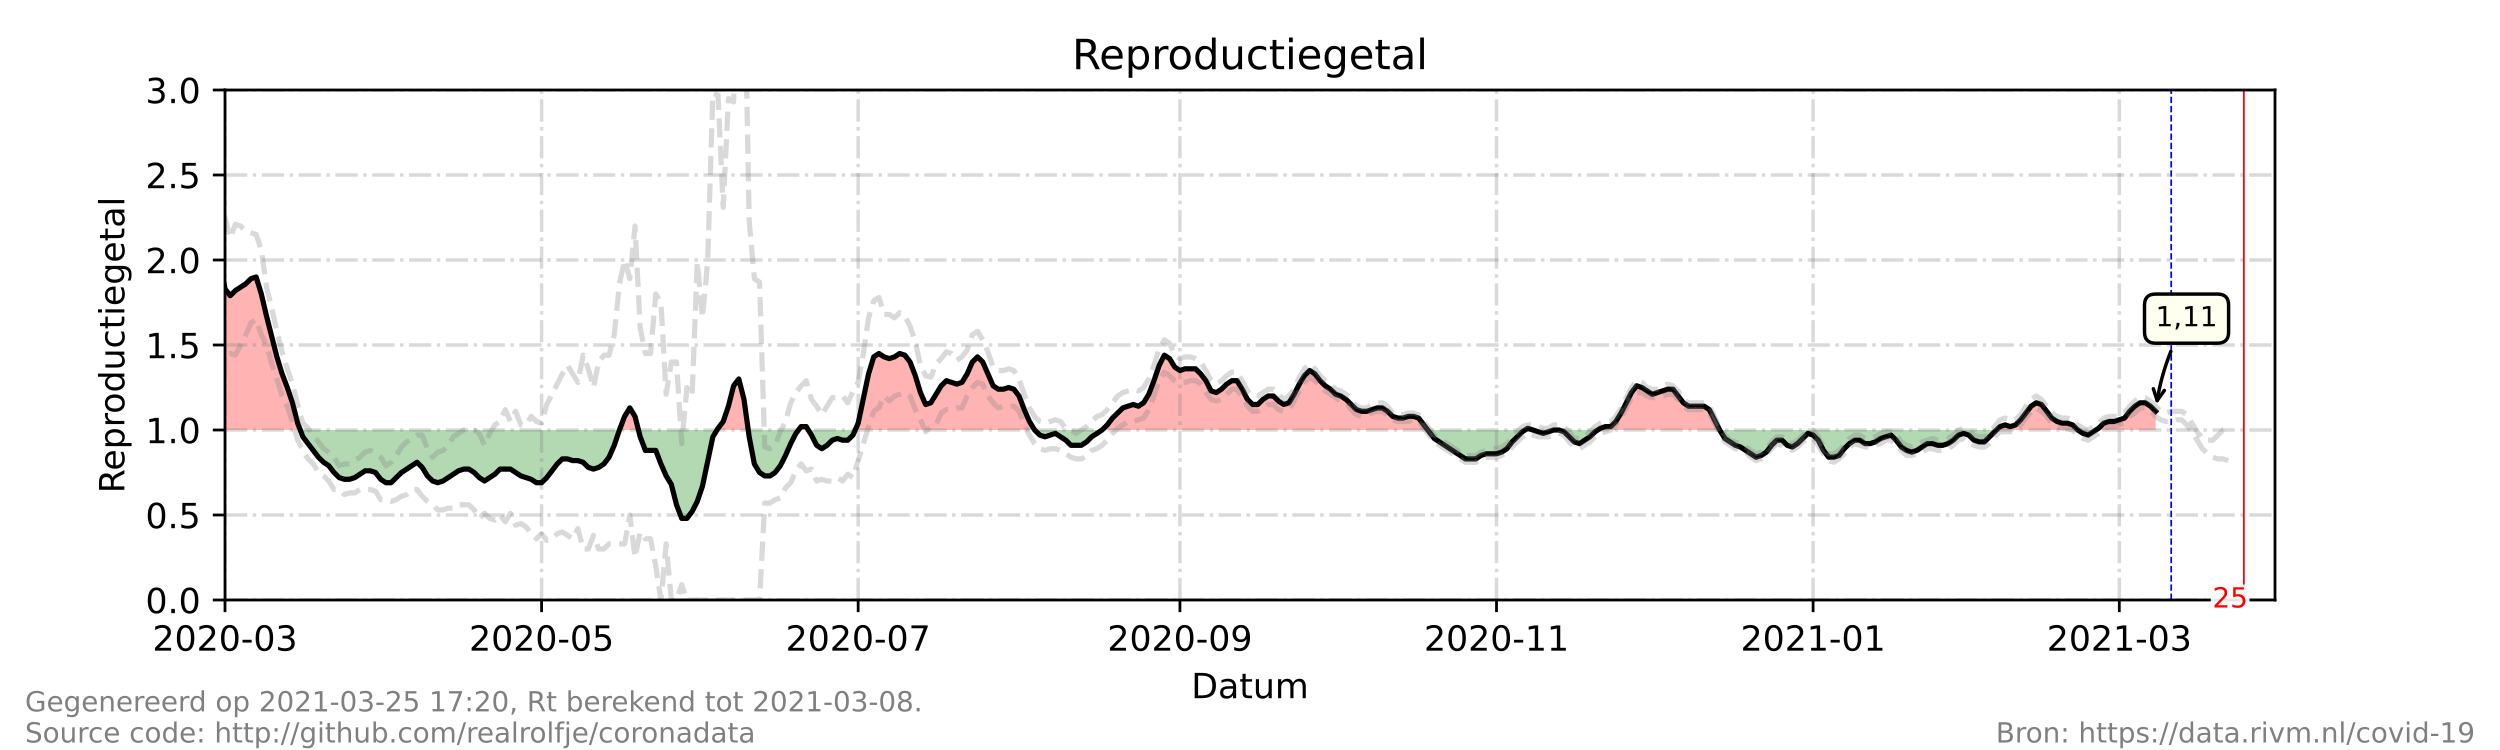 <?xml version="1.0" encoding="utf-8" standalone="no"?>
<!DOCTYPE svg PUBLIC "-//W3C//DTD SVG 1.1//EN"
  "http://www.w3.org/Graphics/SVG/1.1/DTD/svg11.dtd">
<!-- Created with matplotlib (https://matplotlib.org/) -->
<svg height="216pt" version="1.1" viewBox="0 0 720 216" width="720pt" xmlns="http://www.w3.org/2000/svg" xmlns:xlink="http://www.w3.org/1999/xlink">
 <defs>
  <style type="text/css">*{stroke-linecap:butt;stroke-linejoin:round;}</style>
 </defs>
 <g id="figure_1">
  <g id="patch_1">
   <path d="M 0 216 
L 720 216 
L 720 0 
L 0 0 
z
" style="fill:#ffffff;"/>
  </g>
  <g id="axes_1">
   <g id="patch_2">
    <path d="M 64.8 172.8 
L 655.2 172.8 
L 655.2 25.92 
L 64.8 25.92 
z
" style="fill:#ffffff;"/>
   </g>
   <g id="PolyCollection_1">
    <path clip-path="url(#p0780e9ef5f)" d="M 45.369 123.84 
L 45.369 123.84 
L 46.864 123.84 
L 48.358 123.84 
L 49.853 123.84 
L 51.348 123.84 
L 52.843 123.84 
L 54.337 123.84 
L 55.832 123.84 
L 57.327 123.84 
L 58.821 123.84 
L 60.316 123.84 
L 61.811 123.84 
L 63.305 123.84 
L 64.8 123.84 
L 66.295 123.84 
L 67.789 123.84 
L 69.284 123.84 
L 70.779 123.84 
L 72.273 123.84 
L 73.768 123.84 
L 75.263 123.84 
L 76.757 123.84 
L 78.252 123.84 
L 79.747 123.84 
L 81.242 123.84 
L 82.736 123.84 
L 84.231 123.84 
L 85.726 123.84 
L 86.473 123.84 
L 85.726 121.882 
L 84.231 116.006 
L 82.736 111.6 
L 81.242 107.683 
L 79.747 102.787 
L 78.252 96.912 
L 76.757 91.037 
L 75.263 84.672 
L 73.768 79.776 
L 72.273 80.266 
L 70.779 81.734 
L 69.284 82.714 
L 67.789 83.693 
L 66.295 85.162 
L 64.8 83.203 
L 63.305 75.37 
L 61.811 69.984 
L 60.316 71.942 
L 58.821 71.942 
L 57.327 67.536 
L 55.832 65.088 
L 54.337 66.067 
L 52.843 66.557 
L 51.348 73.411 
L 49.853 87.61 
L 48.358 94.954 
L 46.864 87.61 
L 45.369 78.307 
z
" style="fill:#ff0000;fill-opacity:0.3;"/>
    <path clip-path="url(#p0780e9ef5f)" d="M 178.396 123.84 
L 179.891 123.84 
L 181.385 123.84 
L 182.88 123.84 
L 183.876 123.84 
L 182.88 119.923 
L 181.385 117.475 
L 179.891 119.923 
z
" style="fill:#ff0000;fill-opacity:0.3;"/>
    <path clip-path="url(#p0780e9ef5f)" d="M 206.496 123.84 
L 206.795 123.84 
L 208.29 123.84 
L 209.784 123.84 
L 211.279 123.84 
L 212.774 123.84 
L 214.268 123.84 
L 215.491 123.84 
L 214.268 115.027 
L 212.774 109.152 
L 211.279 111.11 
L 209.784 116.986 
L 208.29 121.392 
L 206.795 123.35 
z
" style="fill:#ff0000;fill-opacity:0.3;"/>
    <path clip-path="url(#p0780e9ef5f)" d="M 229.963 123.84 
L 230.71 123.84 
L 232.205 123.84 
L 232.802 123.84 
L 232.205 122.861 
L 230.71 122.861 
z
" style="fill:#ff0000;fill-opacity:0.3;"/>
    <path clip-path="url(#p0780e9ef5f)" d="M 246.297 123.84 
L 247.151 123.84 
L 248.646 123.84 
L 250.141 123.84 
L 251.635 123.84 
L 253.13 123.84 
L 254.625 123.84 
L 256.119 123.84 
L 257.614 123.84 
L 259.109 123.84 
L 260.604 123.84 
L 262.098 123.84 
L 263.593 123.84 
L 265.088 123.84 
L 266.582 123.84 
L 268.077 123.84 
L 269.572 123.84 
L 271.066 123.84 
L 272.561 123.84 
L 274.056 123.84 
L 275.55 123.84 
L 277.045 123.84 
L 278.54 123.84 
L 280.034 123.84 
L 281.529 123.84 
L 283.024 123.84 
L 284.518 123.84 
L 286.013 123.84 
L 287.508 123.84 
L 289.003 123.84 
L 290.497 123.84 
L 291.992 123.84 
L 293.487 123.84 
L 294.981 123.84 
L 296.476 123.84 
L 297.971 123.84 
L 296.476 121.392 
L 294.981 117.965 
L 293.487 114.048 
L 291.992 112.09 
L 290.497 111.6 
L 289.003 112.09 
L 287.508 112.09 
L 286.013 111.11 
L 284.518 107.683 
L 283.024 104.256 
L 281.529 102.787 
L 280.034 104.256 
L 278.54 107.683 
L 277.045 110.131 
L 275.55 110.621 
L 274.056 110.131 
L 272.561 109.642 
L 271.066 111.11 
L 269.572 113.558 
L 268.077 116.006 
L 266.582 116.496 
L 265.088 113.069 
L 263.593 108.173 
L 262.098 104.256 
L 260.604 102.298 
L 259.109 101.808 
L 257.614 102.787 
L 256.119 103.277 
L 254.625 102.787 
L 253.13 101.808 
L 251.635 102.787 
L 250.141 107.683 
L 248.646 115.027 
L 247.151 121.882 
z
" style="fill:#ff0000;fill-opacity:0.3;"/>
    <path clip-path="url(#p0780e9ef5f)" d="M 317.402 123.84 
L 318.896 123.84 
L 320.391 123.84 
L 321.886 123.84 
L 323.38 123.84 
L 324.875 123.84 
L 326.37 123.84 
L 327.864 123.84 
L 329.359 123.84 
L 330.854 123.84 
L 332.348 123.84 
L 333.843 123.84 
L 335.338 123.84 
L 336.832 123.84 
L 338.327 123.84 
L 339.822 123.84 
L 341.316 123.84 
L 342.811 123.84 
L 344.306 123.84 
L 345.801 123.84 
L 347.295 123.84 
L 348.79 123.84 
L 350.285 123.84 
L 351.779 123.84 
L 353.274 123.84 
L 354.769 123.84 
L 356.263 123.84 
L 357.758 123.84 
L 359.253 123.84 
L 360.747 123.84 
L 362.242 123.84 
L 363.737 123.84 
L 365.231 123.84 
L 366.726 123.84 
L 368.221 123.84 
L 369.715 123.84 
L 371.21 123.84 
L 372.705 123.84 
L 374.199 123.84 
L 375.694 123.84 
L 377.189 123.84 
L 378.684 123.84 
L 380.178 123.84 
L 381.673 123.84 
L 383.168 123.84 
L 384.662 123.84 
L 386.157 123.84 
L 387.652 123.84 
L 389.146 123.84 
L 390.641 123.84 
L 392.136 123.84 
L 393.63 123.84 
L 395.125 123.84 
L 396.62 123.84 
L 398.114 123.84 
L 399.609 123.84 
L 401.104 123.84 
L 402.598 123.84 
L 404.093 123.84 
L 405.588 123.84 
L 407.083 123.84 
L 408.577 123.84 
L 410.072 123.84 
L 411.193 123.84 
L 410.072 122.371 
L 408.577 120.413 
L 407.083 119.923 
L 405.588 119.923 
L 404.093 120.413 
L 402.598 120.413 
L 401.104 119.923 
L 399.609 118.454 
L 398.114 117.475 
L 396.62 117.475 
L 395.125 117.965 
L 393.63 118.454 
L 392.136 118.454 
L 390.641 117.965 
L 389.146 116.496 
L 387.652 115.027 
L 386.157 114.048 
L 384.662 113.558 
L 383.168 112.09 
L 381.673 111.11 
L 380.178 109.642 
L 378.684 107.683 
L 377.189 106.704 
L 375.694 108.173 
L 374.199 110.621 
L 372.705 113.558 
L 371.21 116.006 
L 369.715 116.496 
L 368.221 115.517 
L 366.726 114.048 
L 365.231 114.048 
L 363.737 115.027 
L 362.242 116.496 
L 360.747 116.496 
L 359.253 115.027 
L 357.758 112.09 
L 356.263 109.642 
L 354.769 109.642 
L 353.274 110.621 
L 351.779 112.09 
L 350.285 113.069 
L 348.79 112.579 
L 347.295 109.642 
L 345.801 107.683 
L 344.306 106.214 
L 342.811 106.214 
L 341.316 106.214 
L 339.822 106.704 
L 338.327 105.725 
L 336.832 103.277 
L 335.338 102.298 
L 333.843 105.235 
L 332.348 109.642 
L 330.854 113.558 
L 329.359 116.006 
L 327.864 116.986 
L 326.37 116.496 
L 324.875 116.986 
L 323.38 117.475 
L 321.886 118.944 
L 320.391 120.413 
L 318.896 122.371 
z
" style="fill:#ff0000;fill-opacity:0.3;"/>
    <path clip-path="url(#p0780e9ef5f)" d="M 439.218 123.84 
L 439.966 123.84 
L 441.46 123.84 
L 439.966 123.35 
z
" style="fill:#ff0000;fill-opacity:0.3;"/>
    <path clip-path="url(#p0780e9ef5f)" d="M 460.144 123.84 
L 460.891 123.84 
L 462.386 123.84 
L 463.881 123.84 
L 465.375 123.84 
L 466.87 123.84 
L 468.365 123.84 
L 469.859 123.84 
L 471.354 123.84 
L 472.849 123.84 
L 474.343 123.84 
L 475.838 123.84 
L 477.333 123.84 
L 478.827 123.84 
L 480.322 123.84 
L 481.817 123.84 
L 483.311 123.84 
L 484.806 123.84 
L 486.301 123.84 
L 487.795 123.84 
L 489.29 123.84 
L 490.785 123.84 
L 492.279 123.84 
L 493.774 123.84 
L 495.269 123.84 
L 493.774 120.902 
L 492.279 117.965 
L 490.785 116.986 
L 489.29 116.986 
L 487.795 116.986 
L 486.301 116.986 
L 484.806 116.006 
L 483.311 114.048 
L 481.817 112.09 
L 480.322 112.09 
L 478.827 112.579 
L 477.333 113.069 
L 475.838 113.558 
L 474.343 112.579 
L 472.849 111.6 
L 471.354 111.11 
L 469.859 113.069 
L 468.365 116.006 
L 466.87 118.944 
L 465.375 121.392 
L 463.881 122.861 
L 462.386 122.861 
L 460.891 123.35 
z
" style="fill:#ff0000;fill-opacity:0.3;"/>
    <path clip-path="url(#p0780e9ef5f)" d="M 574.985 123.84 
L 575.982 123.84 
L 577.476 123.84 
L 578.971 123.84 
L 580.466 123.84 
L 581.961 123.84 
L 583.455 123.84 
L 584.95 123.84 
L 586.445 123.84 
L 587.939 123.84 
L 589.434 123.84 
L 590.929 123.84 
L 592.423 123.84 
L 593.918 123.84 
L 595.413 123.84 
L 596.907 123.84 
L 598.402 123.84 
L 596.907 122.371 
L 595.413 121.882 
L 593.918 121.882 
L 592.423 121.392 
L 590.929 120.413 
L 589.434 118.454 
L 587.939 116.496 
L 586.445 116.006 
L 584.95 116.986 
L 583.455 118.944 
L 581.961 120.902 
L 580.466 122.371 
L 578.971 122.861 
L 577.476 122.371 
L 575.982 122.861 
z
" style="fill:#ff0000;fill-opacity:0.3;"/>
    <path clip-path="url(#p0780e9ef5f)" d="M 603.633 123.84 
L 604.381 123.84 
L 605.875 123.84 
L 607.37 123.84 
L 608.865 123.84 
L 610.359 123.84 
L 611.854 123.84 
L 613.349 123.84 
L 614.844 123.84 
L 616.338 123.84 
L 617.833 123.84 
L 619.328 123.84 
L 620.822 123.84 
L 620.822 123.84 
L 620.822 118.454 
L 619.328 116.986 
L 617.833 116.006 
L 616.338 116.006 
L 614.844 116.986 
L 613.349 118.454 
L 611.854 120.413 
L 610.359 120.902 
L 608.865 121.392 
L 607.37 121.392 
L 605.875 121.882 
L 604.381 123.35 
z
" style="fill:#ff0000;fill-opacity:0.3;"/>
   </g>
   <g id="PolyCollection_2">
    <path clip-path="url(#p0780e9ef5f)" d="M 86.473 123.84 
L 87.22 123.84 
L 88.715 123.84 
L 90.21 123.84 
L 91.704 123.84 
L 93.199 123.84 
L 94.694 123.84 
L 96.188 123.84 
L 97.683 123.84 
L 99.178 123.84 
L 100.672 123.84 
L 102.167 123.84 
L 103.662 123.84 
L 105.156 123.84 
L 106.651 123.84 
L 108.146 123.84 
L 109.641 123.84 
L 111.135 123.84 
L 112.63 123.84 
L 114.125 123.84 
L 115.619 123.84 
L 117.114 123.84 
L 118.609 123.84 
L 120.103 123.84 
L 121.598 123.84 
L 123.093 123.84 
L 124.587 123.84 
L 126.082 123.84 
L 127.577 123.84 
L 129.071 123.84 
L 130.566 123.84 
L 132.061 123.84 
L 133.555 123.84 
L 135.05 123.84 
L 136.545 123.84 
L 138.039 123.84 
L 139.534 123.84 
L 141.029 123.84 
L 142.524 123.84 
L 144.018 123.84 
L 145.513 123.84 
L 147.008 123.84 
L 148.502 123.84 
L 149.997 123.84 
L 151.492 123.84 
L 152.986 123.84 
L 154.481 123.84 
L 155.976 123.84 
L 157.47 123.84 
L 158.965 123.84 
L 160.46 123.84 
L 161.954 123.84 
L 163.449 123.84 
L 164.944 123.84 
L 166.438 123.84 
L 167.933 123.84 
L 169.428 123.84 
L 170.923 123.84 
L 172.417 123.84 
L 173.912 123.84 
L 175.407 123.84 
L 176.901 123.84 
L 178.396 123.84 
L 178.396 123.84 
L 178.396 123.84 
L 176.901 128.246 
L 175.407 131.674 
L 173.912 133.632 
L 172.417 134.611 
L 170.923 135.101 
L 169.428 134.611 
L 167.933 133.142 
L 166.438 132.653 
L 164.944 132.653 
L 163.449 132.163 
L 161.954 132.163 
L 160.46 133.632 
L 158.965 135.59 
L 157.47 137.549 
L 155.976 139.018 
L 154.481 139.018 
L 152.986 138.038 
L 151.492 137.549 
L 149.997 137.059 
L 148.502 136.08 
L 147.008 135.101 
L 145.513 135.101 
L 144.018 135.101 
L 142.524 136.57 
L 141.029 137.549 
L 139.534 138.528 
L 138.039 137.549 
L 136.545 136.08 
L 135.05 135.101 
L 133.555 135.101 
L 132.061 135.59 
L 130.566 136.57 
L 129.071 137.549 
L 127.577 138.528 
L 126.082 139.018 
L 124.587 138.528 
L 123.093 137.059 
L 121.598 134.611 
L 120.103 133.142 
L 118.609 134.122 
L 117.114 135.101 
L 115.619 136.08 
L 114.125 137.549 
L 112.63 139.018 
L 111.135 139.018 
L 109.641 138.038 
L 108.146 136.08 
L 106.651 135.59 
L 105.156 135.59 
L 103.662 136.57 
L 102.167 137.549 
L 100.672 138.038 
L 99.178 138.038 
L 97.683 137.549 
L 96.188 136.08 
L 94.694 134.122 
L 93.199 133.142 
L 91.704 131.674 
L 90.21 129.715 
L 88.715 127.757 
L 87.22 125.798 
z
" style="fill:#008000;fill-opacity:0.3;"/>
    <path clip-path="url(#p0780e9ef5f)" d="M 183.876 123.84 
L 184.375 123.84 
L 185.869 123.84 
L 187.364 123.84 
L 188.859 123.84 
L 190.353 123.84 
L 191.848 123.84 
L 193.343 123.84 
L 194.837 123.84 
L 196.332 123.84 
L 197.827 123.84 
L 199.322 123.84 
L 200.816 123.84 
L 202.311 123.84 
L 203.806 123.84 
L 205.3 123.84 
L 206.496 123.84 
L 205.3 125.798 
L 203.806 132.653 
L 202.311 139.997 
L 200.816 144.403 
L 199.322 147.341 
L 197.827 149.299 
L 196.332 149.299 
L 194.837 145.382 
L 193.343 139.507 
L 191.848 137.059 
L 190.353 133.632 
L 188.859 129.715 
L 187.364 129.715 
L 185.869 129.715 
L 184.375 125.798 
z
" style="fill:#008000;fill-opacity:0.3;"/>
    <path clip-path="url(#p0780e9ef5f)" d="M 215.491 123.84 
L 215.763 123.84 
L 217.258 123.84 
L 218.752 123.84 
L 220.247 123.84 
L 221.742 123.84 
L 223.236 123.84 
L 224.731 123.84 
L 226.226 123.84 
L 227.721 123.84 
L 229.215 123.84 
L 229.963 123.84 
L 229.215 124.819 
L 227.721 127.757 
L 226.226 131.184 
L 224.731 134.122 
L 223.236 136.08 
L 221.742 137.059 
L 220.247 137.059 
L 218.752 136.08 
L 217.258 133.632 
L 215.763 125.798 
z
" style="fill:#008000;fill-opacity:0.3;"/>
    <path clip-path="url(#p0780e9ef5f)" d="M 232.802 123.84 
L 233.699 123.84 
L 235.194 123.84 
L 236.689 123.84 
L 238.183 123.84 
L 239.678 123.84 
L 241.173 123.84 
L 242.667 123.84 
L 244.162 123.84 
L 245.657 123.84 
L 246.297 123.84 
L 245.657 125.309 
L 244.162 126.778 
L 242.667 126.778 
L 241.173 126.288 
L 239.678 126.778 
L 238.183 128.246 
L 236.689 129.226 
L 235.194 128.246 
L 233.699 125.309 
z
" style="fill:#008000;fill-opacity:0.3;"/>
    <path clip-path="url(#p0780e9ef5f)" d="M 297.971 123.84 
L 297.971 123.84 
L 299.465 123.84 
L 300.96 123.84 
L 302.455 123.84 
L 303.949 123.84 
L 305.444 123.84 
L 306.939 123.84 
L 308.433 123.84 
L 309.928 123.84 
L 311.423 123.84 
L 312.917 123.84 
L 314.412 123.84 
L 315.907 123.84 
L 317.402 123.84 
L 317.402 123.84 
L 317.402 123.84 
L 315.907 124.819 
L 314.412 125.798 
L 312.917 127.267 
L 311.423 128.246 
L 309.928 128.246 
L 308.433 128.246 
L 306.939 126.778 
L 305.444 125.798 
L 303.949 124.819 
L 302.455 125.309 
L 300.96 125.798 
L 299.465 125.309 
L 297.971 123.84 
z
" style="fill:#008000;fill-opacity:0.3;"/>
    <path clip-path="url(#p0780e9ef5f)" d="M 411.193 123.84 
L 411.567 123.84 
L 413.061 123.84 
L 414.556 123.84 
L 416.051 123.84 
L 417.545 123.84 
L 419.04 123.84 
L 420.535 123.84 
L 422.029 123.84 
L 423.524 123.84 
L 425.019 123.84 
L 426.513 123.84 
L 428.008 123.84 
L 429.503 123.84 
L 430.997 123.84 
L 432.492 123.84 
L 433.987 123.84 
L 435.482 123.84 
L 436.976 123.84 
L 438.471 123.84 
L 439.218 123.84 
L 438.471 124.33 
L 436.976 125.798 
L 435.482 127.267 
L 433.987 129.226 
L 432.492 130.205 
L 430.997 130.694 
L 429.503 130.694 
L 428.008 130.694 
L 426.513 131.184 
L 425.019 132.163 
L 423.524 132.163 
L 422.029 132.163 
L 420.535 131.184 
L 419.04 130.205 
L 417.545 129.226 
L 416.051 128.246 
L 414.556 127.267 
L 413.061 126.288 
L 411.567 124.33 
z
" style="fill:#008000;fill-opacity:0.3;"/>
    <path clip-path="url(#p0780e9ef5f)" d="M 441.46 123.84 
L 441.46 123.84 
L 442.955 123.84 
L 444.45 123.84 
L 445.944 123.84 
L 447.439 123.84 
L 448.934 123.84 
L 450.428 123.84 
L 451.923 123.84 
L 453.418 123.84 
L 454.912 123.84 
L 456.407 123.84 
L 457.902 123.84 
L 459.396 123.84 
L 460.144 123.84 
L 459.396 124.33 
L 457.902 125.798 
L 456.407 126.778 
L 454.912 127.757 
L 453.418 127.267 
L 451.923 125.798 
L 450.428 124.33 
L 448.934 123.84 
L 447.439 123.84 
L 445.944 124.33 
L 444.45 124.819 
L 442.955 124.33 
L 441.46 123.84 
z
" style="fill:#008000;fill-opacity:0.3;"/>
    <path clip-path="url(#p0780e9ef5f)" d="M 495.269 123.84 
L 495.269 123.84 
L 496.764 123.84 
L 498.258 123.84 
L 499.753 123.84 
L 501.248 123.84 
L 502.742 123.84 
L 504.237 123.84 
L 505.732 123.84 
L 507.226 123.84 
L 508.721 123.84 
L 510.216 123.84 
L 511.71 123.84 
L 513.205 123.84 
L 514.7 123.84 
L 516.194 123.84 
L 517.689 123.84 
L 519.184 123.84 
L 520.678 123.84 
L 522.173 123.84 
L 523.668 123.84 
L 525.163 123.84 
L 526.657 123.84 
L 528.152 123.84 
L 529.647 123.84 
L 531.141 123.84 
L 532.636 123.84 
L 534.131 123.84 
L 535.625 123.84 
L 537.12 123.84 
L 538.615 123.84 
L 540.109 123.84 
L 541.604 123.84 
L 543.099 123.84 
L 544.593 123.84 
L 546.088 123.84 
L 547.583 123.84 
L 549.077 123.84 
L 550.572 123.84 
L 552.067 123.84 
L 553.562 123.84 
L 555.056 123.84 
L 556.551 123.84 
L 558.046 123.84 
L 559.54 123.84 
L 561.035 123.84 
L 562.53 123.84 
L 564.024 123.84 
L 565.519 123.84 
L 567.014 123.84 
L 568.508 123.84 
L 570.003 123.84 
L 571.498 123.84 
L 572.992 123.84 
L 574.487 123.84 
L 574.985 123.84 
L 574.487 124.33 
L 572.992 125.798 
L 571.498 127.267 
L 570.003 127.267 
L 568.508 126.778 
L 567.014 125.309 
L 565.519 124.819 
L 564.024 125.309 
L 562.53 126.778 
L 561.035 127.757 
L 559.54 128.246 
L 558.046 128.246 
L 556.551 127.757 
L 555.056 127.757 
L 553.562 128.736 
L 552.067 129.715 
L 550.572 130.205 
L 549.077 129.715 
L 547.583 128.736 
L 546.088 126.778 
L 544.593 125.309 
L 543.099 125.798 
L 541.604 126.288 
L 540.109 127.267 
L 538.615 127.757 
L 537.12 127.757 
L 535.625 126.778 
L 534.131 126.778 
L 532.636 127.757 
L 531.141 129.226 
L 529.647 131.184 
L 528.152 131.674 
L 526.657 131.674 
L 525.163 129.715 
L 523.668 126.778 
L 522.173 125.309 
L 520.678 124.819 
L 519.184 126.288 
L 517.689 127.757 
L 516.194 128.736 
L 514.7 128.246 
L 513.205 126.778 
L 511.71 126.778 
L 510.216 128.246 
L 508.721 130.205 
L 507.226 131.184 
L 505.732 131.674 
L 504.237 130.694 
L 502.742 129.715 
L 501.248 128.736 
L 499.753 128.246 
L 498.258 127.267 
L 496.764 126.288 
L 495.269 123.84 
z
" style="fill:#008000;fill-opacity:0.3;"/>
    <path clip-path="url(#p0780e9ef5f)" d="M 598.402 123.84 
L 598.402 123.84 
L 599.897 123.84 
L 601.391 123.84 
L 602.886 123.84 
L 603.633 123.84 
L 602.886 124.33 
L 601.391 125.309 
L 599.897 124.819 
L 598.402 123.84 
z
" style="fill:#008000;fill-opacity:0.3;"/>
   </g>
   <g id="matplotlib.axis_1">
    <g id="xtick_1">
     <g id="line2d_1">
      <path clip-path="url(#p0780e9ef5f)" d="M 64.8 172.8 
L 64.8 25.92 
" style="fill:none;stroke:#808080;stroke-dasharray:6.4,1.6,1,1.6;stroke-dashoffset:0;stroke-opacity:0.3;"/>
     </g>
     <g id="line2d_2">
      <defs>
       <path d="M 0 0 
L 0 3.5 
" id="mfa4988b040" style="stroke:#000000;stroke-width:0.8;"/>
      </defs>
      <g>
       <use style="stroke:#000000;stroke-width:0.8;" x="64.8" xlink:href="#mfa4988b040" y="172.8"/>
      </g>
     </g>
     <g id="text_1">
      <!-- 2020-03 -->
      <g transform="translate(43.909 187.398)scale(0.1 -0.1)">
       <defs>
        <path d="M 19.188 8.297 
L 53.609 8.297 
L 53.609 0 
L 7.328 0 
L 7.328 8.297 
Q 12.938 14.109 22.625 23.891 
Q 32.328 33.688 34.812 36.531 
Q 39.547 41.844 41.422 45.531 
Q 43.312 49.219 43.312 52.781 
Q 43.312 58.594 39.234 62.25 
Q 35.156 65.922 28.609 65.922 
Q 23.969 65.922 18.812 64.312 
Q 13.672 62.703 7.812 59.422 
L 7.812 69.391 
Q 13.766 71.781 18.938 73 
Q 24.125 74.219 28.422 74.219 
Q 39.75 74.219 46.484 68.547 
Q 53.219 62.891 53.219 53.422 
Q 53.219 48.922 51.531 44.891 
Q 49.859 40.875 45.406 35.406 
Q 44.188 33.984 37.641 27.219 
Q 31.109 20.453 19.188 8.297 
z
" id="DejaVuSans-50"/>
        <path d="M 31.781 66.406 
Q 24.172 66.406 20.328 58.906 
Q 16.5 51.422 16.5 36.375 
Q 16.5 21.391 20.328 13.891 
Q 24.172 6.391 31.781 6.391 
Q 39.453 6.391 43.281 13.891 
Q 47.125 21.391 47.125 36.375 
Q 47.125 51.422 43.281 58.906 
Q 39.453 66.406 31.781 66.406 
z
M 31.781 74.219 
Q 44.047 74.219 50.516 64.516 
Q 56.984 54.828 56.984 36.375 
Q 56.984 17.969 50.516 8.266 
Q 44.047 -1.422 31.781 -1.422 
Q 19.531 -1.422 13.062 8.266 
Q 6.594 17.969 6.594 36.375 
Q 6.594 54.828 13.062 64.516 
Q 19.531 74.219 31.781 74.219 
z
" id="DejaVuSans-48"/>
        <path d="M 4.891 31.391 
L 31.203 31.391 
L 31.203 23.391 
L 4.891 23.391 
z
" id="DejaVuSans-45"/>
        <path d="M 40.578 39.312 
Q 47.656 37.797 51.625 33 
Q 55.609 28.219 55.609 21.188 
Q 55.609 10.406 48.188 4.484 
Q 40.766 -1.422 27.094 -1.422 
Q 22.516 -1.422 17.656 -0.516 
Q 12.797 0.391 7.625 2.203 
L 7.625 11.719 
Q 11.719 9.328 16.594 8.109 
Q 21.484 6.891 26.812 6.891 
Q 36.078 6.891 40.938 10.547 
Q 45.797 14.203 45.797 21.188 
Q 45.797 27.641 41.281 31.266 
Q 36.766 34.906 28.719 34.906 
L 20.219 34.906 
L 20.219 43.016 
L 29.109 43.016 
Q 36.375 43.016 40.234 45.922 
Q 44.094 48.828 44.094 54.297 
Q 44.094 59.906 40.109 62.906 
Q 36.141 65.922 28.719 65.922 
Q 24.656 65.922 20.016 65.031 
Q 15.375 64.156 9.812 62.312 
L 9.812 71.094 
Q 15.438 72.656 20.344 73.438 
Q 25.25 74.219 29.594 74.219 
Q 40.828 74.219 47.359 69.109 
Q 53.906 64.016 53.906 55.328 
Q 53.906 49.266 50.438 45.094 
Q 46.969 40.922 40.578 39.312 
z
" id="DejaVuSans-51"/>
       </defs>
       <use xlink:href="#DejaVuSans-50"/>
       <use x="63.623" xlink:href="#DejaVuSans-48"/>
       <use x="127.246" xlink:href="#DejaVuSans-50"/>
       <use x="190.869" xlink:href="#DejaVuSans-48"/>
       <use x="254.492" xlink:href="#DejaVuSans-45"/>
       <use x="290.576" xlink:href="#DejaVuSans-48"/>
       <use x="354.199" xlink:href="#DejaVuSans-51"/>
      </g>
     </g>
    </g>
    <g id="xtick_2">
     <g id="line2d_3">
      <path clip-path="url(#p0780e9ef5f)" d="M 155.976 172.8 
L 155.976 25.92 
" style="fill:none;stroke:#808080;stroke-dasharray:6.4,1.6,1,1.6;stroke-dashoffset:0;stroke-opacity:0.3;"/>
     </g>
     <g id="line2d_4">
      <g>
       <use style="stroke:#000000;stroke-width:0.8;" x="155.976" xlink:href="#mfa4988b040" y="172.8"/>
      </g>
     </g>
     <g id="text_2">
      <!-- 2020-05 -->
      <g transform="translate(135.084 187.398)scale(0.1 -0.1)">
       <defs>
        <path d="M 10.797 72.906 
L 49.516 72.906 
L 49.516 64.594 
L 19.828 64.594 
L 19.828 46.734 
Q 21.969 47.469 24.109 47.828 
Q 26.266 48.188 28.422 48.188 
Q 40.625 48.188 47.75 41.5 
Q 54.891 34.812 54.891 23.391 
Q 54.891 11.625 47.562 5.094 
Q 40.234 -1.422 26.906 -1.422 
Q 22.312 -1.422 17.547 -0.641 
Q 12.797 0.141 7.719 1.703 
L 7.719 11.625 
Q 12.109 9.234 16.797 8.062 
Q 21.484 6.891 26.703 6.891 
Q 35.156 6.891 40.078 11.328 
Q 45.016 15.766 45.016 23.391 
Q 45.016 31 40.078 35.438 
Q 35.156 39.891 26.703 39.891 
Q 22.75 39.891 18.812 39.016 
Q 14.891 38.141 10.797 36.281 
z
" id="DejaVuSans-53"/>
       </defs>
       <use xlink:href="#DejaVuSans-50"/>
       <use x="63.623" xlink:href="#DejaVuSans-48"/>
       <use x="127.246" xlink:href="#DejaVuSans-50"/>
       <use x="190.869" xlink:href="#DejaVuSans-48"/>
       <use x="254.492" xlink:href="#DejaVuSans-45"/>
       <use x="290.576" xlink:href="#DejaVuSans-48"/>
       <use x="354.199" xlink:href="#DejaVuSans-53"/>
      </g>
     </g>
    </g>
    <g id="xtick_3">
     <g id="line2d_5">
      <path clip-path="url(#p0780e9ef5f)" d="M 247.151 172.8 
L 247.151 25.92 
" style="fill:none;stroke:#808080;stroke-dasharray:6.4,1.6,1,1.6;stroke-dashoffset:0;stroke-opacity:0.3;"/>
     </g>
     <g id="line2d_6">
      <g>
       <use style="stroke:#000000;stroke-width:0.8;" x="247.151" xlink:href="#mfa4988b040" y="172.8"/>
      </g>
     </g>
     <g id="text_3">
      <!-- 2020-07 -->
      <g transform="translate(226.26 187.398)scale(0.1 -0.1)">
       <defs>
        <path d="M 8.203 72.906 
L 55.078 72.906 
L 55.078 68.703 
L 28.609 0 
L 18.312 0 
L 43.219 64.594 
L 8.203 64.594 
z
" id="DejaVuSans-55"/>
       </defs>
       <use xlink:href="#DejaVuSans-50"/>
       <use x="63.623" xlink:href="#DejaVuSans-48"/>
       <use x="127.246" xlink:href="#DejaVuSans-50"/>
       <use x="190.869" xlink:href="#DejaVuSans-48"/>
       <use x="254.492" xlink:href="#DejaVuSans-45"/>
       <use x="290.576" xlink:href="#DejaVuSans-48"/>
       <use x="354.199" xlink:href="#DejaVuSans-55"/>
      </g>
     </g>
    </g>
    <g id="xtick_4">
     <g id="line2d_7">
      <path clip-path="url(#p0780e9ef5f)" d="M 339.822 172.8 
L 339.822 25.92 
" style="fill:none;stroke:#808080;stroke-dasharray:6.4,1.6,1,1.6;stroke-dashoffset:0;stroke-opacity:0.3;"/>
     </g>
     <g id="line2d_8">
      <g>
       <use style="stroke:#000000;stroke-width:0.8;" x="339.822" xlink:href="#mfa4988b040" y="172.8"/>
      </g>
     </g>
     <g id="text_4">
      <!-- 2020-09 -->
      <g transform="translate(318.93 187.398)scale(0.1 -0.1)">
       <defs>
        <path d="M 10.984 1.516 
L 10.984 10.5 
Q 14.703 8.734 18.5 7.812 
Q 22.312 6.891 25.984 6.891 
Q 35.75 6.891 40.891 13.453 
Q 46.047 20.016 46.781 33.406 
Q 43.953 29.203 39.594 26.953 
Q 35.25 24.703 29.984 24.703 
Q 19.047 24.703 12.672 31.312 
Q 6.297 37.938 6.297 49.422 
Q 6.297 60.641 12.938 67.422 
Q 19.578 74.219 30.609 74.219 
Q 43.266 74.219 49.922 64.516 
Q 56.594 54.828 56.594 36.375 
Q 56.594 19.141 48.406 8.859 
Q 40.234 -1.422 26.422 -1.422 
Q 22.703 -1.422 18.891 -0.688 
Q 15.094 0.047 10.984 1.516 
z
M 30.609 32.422 
Q 37.25 32.422 41.125 36.953 
Q 45.016 41.5 45.016 49.422 
Q 45.016 57.281 41.125 61.844 
Q 37.25 66.406 30.609 66.406 
Q 23.969 66.406 20.094 61.844 
Q 16.219 57.281 16.219 49.422 
Q 16.219 41.5 20.094 36.953 
Q 23.969 32.422 30.609 32.422 
z
" id="DejaVuSans-57"/>
       </defs>
       <use xlink:href="#DejaVuSans-50"/>
       <use x="63.623" xlink:href="#DejaVuSans-48"/>
       <use x="127.246" xlink:href="#DejaVuSans-50"/>
       <use x="190.869" xlink:href="#DejaVuSans-48"/>
       <use x="254.492" xlink:href="#DejaVuSans-45"/>
       <use x="290.576" xlink:href="#DejaVuSans-48"/>
       <use x="354.199" xlink:href="#DejaVuSans-57"/>
      </g>
     </g>
    </g>
    <g id="xtick_5">
     <g id="line2d_9">
      <path clip-path="url(#p0780e9ef5f)" d="M 430.997 172.8 
L 430.997 25.92 
" style="fill:none;stroke:#808080;stroke-dasharray:6.4,1.6,1,1.6;stroke-dashoffset:0;stroke-opacity:0.3;"/>
     </g>
     <g id="line2d_10">
      <g>
       <use style="stroke:#000000;stroke-width:0.8;" x="430.997" xlink:href="#mfa4988b040" y="172.8"/>
      </g>
     </g>
     <g id="text_5">
      <!-- 2020-11 -->
      <g transform="translate(410.106 187.398)scale(0.1 -0.1)">
       <defs>
        <path d="M 12.406 8.297 
L 28.516 8.297 
L 28.516 63.922 
L 10.984 60.406 
L 10.984 69.391 
L 28.422 72.906 
L 38.281 72.906 
L 38.281 8.297 
L 54.391 8.297 
L 54.391 0 
L 12.406 0 
z
" id="DejaVuSans-49"/>
       </defs>
       <use xlink:href="#DejaVuSans-50"/>
       <use x="63.623" xlink:href="#DejaVuSans-48"/>
       <use x="127.246" xlink:href="#DejaVuSans-50"/>
       <use x="190.869" xlink:href="#DejaVuSans-48"/>
       <use x="254.492" xlink:href="#DejaVuSans-45"/>
       <use x="290.576" xlink:href="#DejaVuSans-49"/>
       <use x="354.199" xlink:href="#DejaVuSans-49"/>
      </g>
     </g>
    </g>
    <g id="xtick_6">
     <g id="line2d_11">
      <path clip-path="url(#p0780e9ef5f)" d="M 522.173 172.8 
L 522.173 25.92 
" style="fill:none;stroke:#808080;stroke-dasharray:6.4,1.6,1,1.6;stroke-dashoffset:0;stroke-opacity:0.3;"/>
     </g>
     <g id="line2d_12">
      <g>
       <use style="stroke:#000000;stroke-width:0.8;" x="522.173" xlink:href="#mfa4988b040" y="172.8"/>
      </g>
     </g>
     <g id="text_6">
      <!-- 2021-01 -->
      <g transform="translate(501.282 187.398)scale(0.1 -0.1)">
       <use xlink:href="#DejaVuSans-50"/>
       <use x="63.623" xlink:href="#DejaVuSans-48"/>
       <use x="127.246" xlink:href="#DejaVuSans-50"/>
       <use x="190.869" xlink:href="#DejaVuSans-49"/>
       <use x="254.492" xlink:href="#DejaVuSans-45"/>
       <use x="290.576" xlink:href="#DejaVuSans-48"/>
       <use x="354.199" xlink:href="#DejaVuSans-49"/>
      </g>
     </g>
    </g>
    <g id="xtick_7">
     <g id="line2d_13">
      <path clip-path="url(#p0780e9ef5f)" d="M 610.359 172.8 
L 610.359 25.92 
" style="fill:none;stroke:#808080;stroke-dasharray:6.4,1.6,1,1.6;stroke-dashoffset:0;stroke-opacity:0.3;"/>
     </g>
     <g id="line2d_14">
      <g>
       <use style="stroke:#000000;stroke-width:0.8;" x="610.359" xlink:href="#mfa4988b040" y="172.8"/>
      </g>
     </g>
     <g id="text_7">
      <!-- 2021-03 -->
      <g transform="translate(589.468 187.398)scale(0.1 -0.1)">
       <use xlink:href="#DejaVuSans-50"/>
       <use x="63.623" xlink:href="#DejaVuSans-48"/>
       <use x="127.246" xlink:href="#DejaVuSans-50"/>
       <use x="190.869" xlink:href="#DejaVuSans-49"/>
       <use x="254.492" xlink:href="#DejaVuSans-45"/>
       <use x="290.576" xlink:href="#DejaVuSans-48"/>
       <use x="354.199" xlink:href="#DejaVuSans-51"/>
      </g>
     </g>
    </g>
    <g id="text_8">
     <!-- Datum -->
     <g transform="translate(343.087 201.077)scale(0.1 -0.1)">
      <defs>
       <path d="M 19.672 64.797 
L 19.672 8.109 
L 31.594 8.109 
Q 46.688 8.109 53.688 14.938 
Q 60.688 21.781 60.688 36.531 
Q 60.688 51.172 53.688 57.984 
Q 46.688 64.797 31.594 64.797 
z
M 9.812 72.906 
L 30.078 72.906 
Q 51.266 72.906 61.172 64.094 
Q 71.094 55.281 71.094 36.531 
Q 71.094 17.672 61.125 8.828 
Q 51.172 0 30.078 0 
L 9.812 0 
z
" id="DejaVuSans-68"/>
       <path d="M 34.281 27.484 
Q 23.391 27.484 19.188 25 
Q 14.984 22.516 14.984 16.5 
Q 14.984 11.719 18.141 8.906 
Q 21.297 6.109 26.703 6.109 
Q 34.188 6.109 38.703 11.406 
Q 43.219 16.703 43.219 25.484 
L 43.219 27.484 
z
M 52.203 31.203 
L 52.203 0 
L 43.219 0 
L 43.219 8.297 
Q 40.141 3.328 35.547 0.953 
Q 30.953 -1.422 24.312 -1.422 
Q 15.922 -1.422 10.953 3.297 
Q 6 8.016 6 15.922 
Q 6 25.141 12.172 29.828 
Q 18.359 34.516 30.609 34.516 
L 43.219 34.516 
L 43.219 35.406 
Q 43.219 41.609 39.141 45 
Q 35.062 48.391 27.688 48.391 
Q 23 48.391 18.547 47.266 
Q 14.109 46.141 10.016 43.891 
L 10.016 52.203 
Q 14.938 54.109 19.578 55.047 
Q 24.219 56 28.609 56 
Q 40.484 56 46.344 49.844 
Q 52.203 43.703 52.203 31.203 
z
" id="DejaVuSans-97"/>
       <path d="M 18.312 70.219 
L 18.312 54.688 
L 36.812 54.688 
L 36.812 47.703 
L 18.312 47.703 
L 18.312 18.016 
Q 18.312 11.328 20.141 9.422 
Q 21.969 7.516 27.594 7.516 
L 36.812 7.516 
L 36.812 0 
L 27.594 0 
Q 17.188 0 13.234 3.875 
Q 9.281 7.766 9.281 18.016 
L 9.281 47.703 
L 2.688 47.703 
L 2.688 54.688 
L 9.281 54.688 
L 9.281 70.219 
z
" id="DejaVuSans-116"/>
       <path d="M 8.5 21.578 
L 8.5 54.688 
L 17.484 54.688 
L 17.484 21.922 
Q 17.484 14.156 20.5 10.266 
Q 23.531 6.391 29.594 6.391 
Q 36.859 6.391 41.078 11.031 
Q 45.312 15.672 45.312 23.688 
L 45.312 54.688 
L 54.297 54.688 
L 54.297 0 
L 45.312 0 
L 45.312 8.406 
Q 42.047 3.422 37.719 1 
Q 33.406 -1.422 27.688 -1.422 
Q 18.266 -1.422 13.375 4.438 
Q 8.5 10.297 8.5 21.578 
z
M 31.109 56 
z
" id="DejaVuSans-117"/>
       <path d="M 52 44.188 
Q 55.375 50.25 60.062 53.125 
Q 64.75 56 71.094 56 
Q 79.641 56 84.281 50.016 
Q 88.922 44.047 88.922 33.016 
L 88.922 0 
L 79.891 0 
L 79.891 32.719 
Q 79.891 40.578 77.094 44.375 
Q 74.312 48.188 68.609 48.188 
Q 61.625 48.188 57.562 43.547 
Q 53.516 38.922 53.516 30.906 
L 53.516 0 
L 44.484 0 
L 44.484 32.719 
Q 44.484 40.625 41.703 44.406 
Q 38.922 48.188 33.109 48.188 
Q 26.219 48.188 22.156 43.531 
Q 18.109 38.875 18.109 30.906 
L 18.109 0 
L 9.078 0 
L 9.078 54.688 
L 18.109 54.688 
L 18.109 46.188 
Q 21.188 51.219 25.484 53.609 
Q 29.781 56 35.688 56 
Q 41.656 56 45.828 52.969 
Q 50 49.953 52 44.188 
z
" id="DejaVuSans-109"/>
      </defs>
      <use xlink:href="#DejaVuSans-68"/>
      <use x="77.002" xlink:href="#DejaVuSans-97"/>
      <use x="138.281" xlink:href="#DejaVuSans-116"/>
      <use x="177.49" xlink:href="#DejaVuSans-117"/>
      <use x="240.869" xlink:href="#DejaVuSans-109"/>
     </g>
    </g>
   </g>
   <g id="matplotlib.axis_2">
    <g id="ytick_1">
     <g id="line2d_15">
      <path clip-path="url(#p0780e9ef5f)" d="M 64.8 172.8 
L 655.2 172.8 
" style="fill:none;stroke:#808080;stroke-dasharray:6.4,1.6,1,1.6;stroke-dashoffset:0;stroke-opacity:0.3;"/>
     </g>
     <g id="line2d_16">
      <defs>
       <path d="M 0 0 
L -3.5 0 
" id="mb33f5f0874" style="stroke:#000000;stroke-width:0.8;"/>
      </defs>
      <g>
       <use style="stroke:#000000;stroke-width:0.8;" x="64.8" xlink:href="#mb33f5f0874" y="172.8"/>
      </g>
     </g>
     <g id="text_9">
      <!-- 0.0 -->
      <g transform="translate(41.897 176.599)scale(0.1 -0.1)">
       <defs>
        <path d="M 10.688 12.406 
L 21 12.406 
L 21 0 
L 10.688 0 
z
" id="DejaVuSans-46"/>
       </defs>
       <use xlink:href="#DejaVuSans-48"/>
       <use x="63.623" xlink:href="#DejaVuSans-46"/>
       <use x="95.41" xlink:href="#DejaVuSans-48"/>
      </g>
     </g>
    </g>
    <g id="ytick_2">
     <g id="line2d_17">
      <path clip-path="url(#p0780e9ef5f)" d="M 64.8 148.32 
L 655.2 148.32 
" style="fill:none;stroke:#808080;stroke-dasharray:6.4,1.6,1,1.6;stroke-dashoffset:0;stroke-opacity:0.3;"/>
     </g>
     <g id="line2d_18">
      <g>
       <use style="stroke:#000000;stroke-width:0.8;" x="64.8" xlink:href="#mb33f5f0874" y="148.32"/>
      </g>
     </g>
     <g id="text_10">
      <!-- 0.5 -->
      <g transform="translate(41.897 152.119)scale(0.1 -0.1)">
       <use xlink:href="#DejaVuSans-48"/>
       <use x="63.623" xlink:href="#DejaVuSans-46"/>
       <use x="95.41" xlink:href="#DejaVuSans-53"/>
      </g>
     </g>
    </g>
    <g id="ytick_3">
     <g id="line2d_19">
      <path clip-path="url(#p0780e9ef5f)" d="M 64.8 123.84 
L 655.2 123.84 
" style="fill:none;stroke:#808080;stroke-dasharray:6.4,1.6,1,1.6;stroke-dashoffset:0;stroke-opacity:0.3;"/>
     </g>
     <g id="line2d_20">
      <g>
       <use style="stroke:#000000;stroke-width:0.8;" x="64.8" xlink:href="#mb33f5f0874" y="123.84"/>
      </g>
     </g>
     <g id="text_11">
      <!-- 1.0 -->
      <g transform="translate(41.897 127.639)scale(0.1 -0.1)">
       <use xlink:href="#DejaVuSans-49"/>
       <use x="63.623" xlink:href="#DejaVuSans-46"/>
       <use x="95.41" xlink:href="#DejaVuSans-48"/>
      </g>
     </g>
    </g>
    <g id="ytick_4">
     <g id="line2d_21">
      <path clip-path="url(#p0780e9ef5f)" d="M 64.8 99.36 
L 655.2 99.36 
" style="fill:none;stroke:#808080;stroke-dasharray:6.4,1.6,1,1.6;stroke-dashoffset:0;stroke-opacity:0.3;"/>
     </g>
     <g id="line2d_22">
      <g>
       <use style="stroke:#000000;stroke-width:0.8;" x="64.8" xlink:href="#mb33f5f0874" y="99.36"/>
      </g>
     </g>
     <g id="text_12">
      <!-- 1.5 -->
      <g transform="translate(41.897 103.159)scale(0.1 -0.1)">
       <use xlink:href="#DejaVuSans-49"/>
       <use x="63.623" xlink:href="#DejaVuSans-46"/>
       <use x="95.41" xlink:href="#DejaVuSans-53"/>
      </g>
     </g>
    </g>
    <g id="ytick_5">
     <g id="line2d_23">
      <path clip-path="url(#p0780e9ef5f)" d="M 64.8 74.88 
L 655.2 74.88 
" style="fill:none;stroke:#808080;stroke-dasharray:6.4,1.6,1,1.6;stroke-dashoffset:0;stroke-opacity:0.3;"/>
     </g>
     <g id="line2d_24">
      <g>
       <use style="stroke:#000000;stroke-width:0.8;" x="64.8" xlink:href="#mb33f5f0874" y="74.88"/>
      </g>
     </g>
     <g id="text_13">
      <!-- 2.0 -->
      <g transform="translate(41.897 78.679)scale(0.1 -0.1)">
       <use xlink:href="#DejaVuSans-50"/>
       <use x="63.623" xlink:href="#DejaVuSans-46"/>
       <use x="95.41" xlink:href="#DejaVuSans-48"/>
      </g>
     </g>
    </g>
    <g id="ytick_6">
     <g id="line2d_25">
      <path clip-path="url(#p0780e9ef5f)" d="M 64.8 50.4 
L 655.2 50.4 
" style="fill:none;stroke:#808080;stroke-dasharray:6.4,1.6,1,1.6;stroke-dashoffset:0;stroke-opacity:0.3;"/>
     </g>
     <g id="line2d_26">
      <g>
       <use style="stroke:#000000;stroke-width:0.8;" x="64.8" xlink:href="#mb33f5f0874" y="50.4"/>
      </g>
     </g>
     <g id="text_14">
      <!-- 2.5 -->
      <g transform="translate(41.897 54.199)scale(0.1 -0.1)">
       <use xlink:href="#DejaVuSans-50"/>
       <use x="63.623" xlink:href="#DejaVuSans-46"/>
       <use x="95.41" xlink:href="#DejaVuSans-53"/>
      </g>
     </g>
    </g>
    <g id="ytick_7">
     <g id="line2d_27">
      <path clip-path="url(#p0780e9ef5f)" d="M 64.8 25.92 
L 655.2 25.92 
" style="fill:none;stroke:#808080;stroke-dasharray:6.4,1.6,1,1.6;stroke-dashoffset:0;stroke-opacity:0.3;"/>
     </g>
     <g id="line2d_28">
      <g>
       <use style="stroke:#000000;stroke-width:0.8;" x="64.8" xlink:href="#mb33f5f0874" y="25.92"/>
      </g>
     </g>
     <g id="text_15">
      <!-- 3.0 -->
      <g transform="translate(41.897 29.719)scale(0.1 -0.1)">
       <use xlink:href="#DejaVuSans-51"/>
       <use x="63.623" xlink:href="#DejaVuSans-46"/>
       <use x="95.41" xlink:href="#DejaVuSans-48"/>
      </g>
     </g>
    </g>
    <g id="text_16">
     <!-- Reproductiegetal -->
     <g transform="translate(35.817 142.044)rotate(-90)scale(0.1 -0.1)">
      <defs>
       <path d="M 44.391 34.188 
Q 47.562 33.109 50.562 29.594 
Q 53.562 26.078 56.594 19.922 
L 66.609 0 
L 56 0 
L 46.688 18.703 
Q 43.062 26.031 39.672 28.422 
Q 36.281 30.812 30.422 30.812 
L 19.672 30.812 
L 19.672 0 
L 9.812 0 
L 9.812 72.906 
L 32.078 72.906 
Q 44.578 72.906 50.734 67.672 
Q 56.891 62.453 56.891 51.906 
Q 56.891 45.016 53.688 40.469 
Q 50.484 35.938 44.391 34.188 
z
M 19.672 64.797 
L 19.672 38.922 
L 32.078 38.922 
Q 39.203 38.922 42.844 42.219 
Q 46.484 45.516 46.484 51.906 
Q 46.484 58.297 42.844 61.547 
Q 39.203 64.797 32.078 64.797 
z
" id="DejaVuSans-82"/>
       <path d="M 56.203 29.594 
L 56.203 25.203 
L 14.891 25.203 
Q 15.484 15.922 20.484 11.062 
Q 25.484 6.203 34.422 6.203 
Q 39.594 6.203 44.453 7.469 
Q 49.312 8.734 54.109 11.281 
L 54.109 2.781 
Q 49.266 0.734 44.188 -0.344 
Q 39.109 -1.422 33.891 -1.422 
Q 20.797 -1.422 13.156 6.188 
Q 5.516 13.812 5.516 26.812 
Q 5.516 40.234 12.766 48.109 
Q 20.016 56 32.328 56 
Q 43.359 56 49.781 48.891 
Q 56.203 41.797 56.203 29.594 
z
M 47.219 32.234 
Q 47.125 39.594 43.094 43.984 
Q 39.062 48.391 32.422 48.391 
Q 24.906 48.391 20.391 44.141 
Q 15.875 39.891 15.188 32.172 
z
" id="DejaVuSans-101"/>
       <path d="M 18.109 8.203 
L 18.109 -20.797 
L 9.078 -20.797 
L 9.078 54.688 
L 18.109 54.688 
L 18.109 46.391 
Q 20.953 51.266 25.266 53.625 
Q 29.594 56 35.594 56 
Q 45.562 56 51.781 48.094 
Q 58.016 40.188 58.016 27.297 
Q 58.016 14.406 51.781 6.484 
Q 45.562 -1.422 35.594 -1.422 
Q 29.594 -1.422 25.266 0.953 
Q 20.953 3.328 18.109 8.203 
z
M 48.688 27.297 
Q 48.688 37.203 44.609 42.844 
Q 40.531 48.484 33.406 48.484 
Q 26.266 48.484 22.188 42.844 
Q 18.109 37.203 18.109 27.297 
Q 18.109 17.391 22.188 11.75 
Q 26.266 6.109 33.406 6.109 
Q 40.531 6.109 44.609 11.75 
Q 48.688 17.391 48.688 27.297 
z
" id="DejaVuSans-112"/>
       <path d="M 41.109 46.297 
Q 39.594 47.172 37.812 47.578 
Q 36.031 48 33.891 48 
Q 26.266 48 22.188 43.047 
Q 18.109 38.094 18.109 28.812 
L 18.109 0 
L 9.078 0 
L 9.078 54.688 
L 18.109 54.688 
L 18.109 46.188 
Q 20.953 51.172 25.484 53.578 
Q 30.031 56 36.531 56 
Q 37.453 56 38.578 55.875 
Q 39.703 55.766 41.062 55.516 
z
" id="DejaVuSans-114"/>
       <path d="M 30.609 48.391 
Q 23.391 48.391 19.188 42.75 
Q 14.984 37.109 14.984 27.297 
Q 14.984 17.484 19.156 11.844 
Q 23.344 6.203 30.609 6.203 
Q 37.797 6.203 41.984 11.859 
Q 46.188 17.531 46.188 27.297 
Q 46.188 37.016 41.984 42.703 
Q 37.797 48.391 30.609 48.391 
z
M 30.609 56 
Q 42.328 56 49.016 48.375 
Q 55.719 40.766 55.719 27.297 
Q 55.719 13.875 49.016 6.219 
Q 42.328 -1.422 30.609 -1.422 
Q 18.844 -1.422 12.172 6.219 
Q 5.516 13.875 5.516 27.297 
Q 5.516 40.766 12.172 48.375 
Q 18.844 56 30.609 56 
z
" id="DejaVuSans-111"/>
       <path d="M 45.406 46.391 
L 45.406 75.984 
L 54.391 75.984 
L 54.391 0 
L 45.406 0 
L 45.406 8.203 
Q 42.578 3.328 38.25 0.953 
Q 33.938 -1.422 27.875 -1.422 
Q 17.969 -1.422 11.734 6.484 
Q 5.516 14.406 5.516 27.297 
Q 5.516 40.188 11.734 48.094 
Q 17.969 56 27.875 56 
Q 33.938 56 38.25 53.625 
Q 42.578 51.266 45.406 46.391 
z
M 14.797 27.297 
Q 14.797 17.391 18.875 11.75 
Q 22.953 6.109 30.078 6.109 
Q 37.203 6.109 41.297 11.75 
Q 45.406 17.391 45.406 27.297 
Q 45.406 37.203 41.297 42.844 
Q 37.203 48.484 30.078 48.484 
Q 22.953 48.484 18.875 42.844 
Q 14.797 37.203 14.797 27.297 
z
" id="DejaVuSans-100"/>
       <path d="M 48.781 52.594 
L 48.781 44.188 
Q 44.969 46.297 41.141 47.344 
Q 37.312 48.391 33.406 48.391 
Q 24.656 48.391 19.812 42.844 
Q 14.984 37.312 14.984 27.297 
Q 14.984 17.281 19.812 11.734 
Q 24.656 6.203 33.406 6.203 
Q 37.312 6.203 41.141 7.25 
Q 44.969 8.297 48.781 10.406 
L 48.781 2.094 
Q 45.016 0.344 40.984 -0.531 
Q 36.969 -1.422 32.422 -1.422 
Q 20.062 -1.422 12.781 6.344 
Q 5.516 14.109 5.516 27.297 
Q 5.516 40.672 12.859 48.328 
Q 20.219 56 33.016 56 
Q 37.156 56 41.109 55.141 
Q 45.062 54.297 48.781 52.594 
z
" id="DejaVuSans-99"/>
       <path d="M 9.422 54.688 
L 18.406 54.688 
L 18.406 0 
L 9.422 0 
z
M 9.422 75.984 
L 18.406 75.984 
L 18.406 64.594 
L 9.422 64.594 
z
" id="DejaVuSans-105"/>
       <path d="M 45.406 27.984 
Q 45.406 37.75 41.375 43.109 
Q 37.359 48.484 30.078 48.484 
Q 22.859 48.484 18.828 43.109 
Q 14.797 37.75 14.797 27.984 
Q 14.797 18.266 18.828 12.891 
Q 22.859 7.516 30.078 7.516 
Q 37.359 7.516 41.375 12.891 
Q 45.406 18.266 45.406 27.984 
z
M 54.391 6.781 
Q 54.391 -7.172 48.188 -13.984 
Q 42 -20.797 29.203 -20.797 
Q 24.469 -20.797 20.266 -20.094 
Q 16.062 -19.391 12.109 -17.922 
L 12.109 -9.188 
Q 16.062 -11.328 19.922 -12.344 
Q 23.781 -13.375 27.781 -13.375 
Q 36.625 -13.375 41.016 -8.766 
Q 45.406 -4.156 45.406 5.172 
L 45.406 9.625 
Q 42.625 4.781 38.281 2.391 
Q 33.938 0 27.875 0 
Q 17.828 0 11.672 7.656 
Q 5.516 15.328 5.516 27.984 
Q 5.516 40.672 11.672 48.328 
Q 17.828 56 27.875 56 
Q 33.938 56 38.281 53.609 
Q 42.625 51.219 45.406 46.391 
L 45.406 54.688 
L 54.391 54.688 
z
" id="DejaVuSans-103"/>
       <path d="M 9.422 75.984 
L 18.406 75.984 
L 18.406 0 
L 9.422 0 
z
" id="DejaVuSans-108"/>
      </defs>
      <use xlink:href="#DejaVuSans-82"/>
      <use x="64.982" xlink:href="#DejaVuSans-101"/>
      <use x="126.506" xlink:href="#DejaVuSans-112"/>
      <use x="189.982" xlink:href="#DejaVuSans-114"/>
      <use x="228.846" xlink:href="#DejaVuSans-111"/>
      <use x="290.027" xlink:href="#DejaVuSans-100"/>
      <use x="353.504" xlink:href="#DejaVuSans-117"/>
      <use x="416.883" xlink:href="#DejaVuSans-99"/>
      <use x="471.863" xlink:href="#DejaVuSans-116"/>
      <use x="511.072" xlink:href="#DejaVuSans-105"/>
      <use x="538.855" xlink:href="#DejaVuSans-101"/>
      <use x="600.379" xlink:href="#DejaVuSans-103"/>
      <use x="663.855" xlink:href="#DejaVuSans-101"/>
      <use x="725.379" xlink:href="#DejaVuSans-116"/>
      <use x="764.588" xlink:href="#DejaVuSans-97"/>
      <use x="825.867" xlink:href="#DejaVuSans-108"/>
     </g>
    </g>
   </g>
   <g id="line2d_29">
    <path clip-path="url(#p0780e9ef5f)" d="M 45.369 78.307 
L 46.864 87.61 
L 48.358 94.954 
L 49.853 87.61 
L 51.348 73.411 
L 52.843 66.557 
L 54.337 66.067 
L 55.832 65.088 
L 57.327 67.536 
L 58.821 71.942 
L 60.316 71.942 
L 61.811 69.984 
L 63.305 75.37 
L 64.8 83.203 
L 66.295 85.162 
L 67.789 83.693 
L 70.779 81.734 
L 72.273 80.266 
L 73.768 79.776 
L 75.263 84.672 
L 76.757 91.037 
L 79.747 102.787 
L 81.242 107.683 
L 82.736 111.6 
L 84.231 116.006 
L 85.726 121.882 
L 87.22 125.798 
L 91.704 131.674 
L 93.199 133.142 
L 94.694 134.122 
L 96.188 136.08 
L 97.683 137.549 
L 99.178 138.038 
L 100.672 138.038 
L 102.167 137.549 
L 105.156 135.59 
L 106.651 135.59 
L 108.146 136.08 
L 109.641 138.038 
L 111.135 139.018 
L 112.63 139.018 
L 115.619 136.08 
L 120.103 133.142 
L 121.598 134.611 
L 123.093 137.059 
L 124.587 138.528 
L 126.082 139.018 
L 127.577 138.528 
L 132.061 135.59 
L 133.555 135.101 
L 135.05 135.101 
L 136.545 136.08 
L 138.039 137.549 
L 139.534 138.528 
L 142.524 136.57 
L 144.018 135.101 
L 147.008 135.101 
L 149.997 137.059 
L 152.986 138.038 
L 154.481 139.018 
L 155.976 139.018 
L 157.47 137.549 
L 160.46 133.632 
L 161.954 132.163 
L 163.449 132.163 
L 164.944 132.653 
L 166.438 132.653 
L 167.933 133.142 
L 169.428 134.611 
L 170.923 135.101 
L 172.417 134.611 
L 173.912 133.632 
L 175.407 131.674 
L 176.901 128.246 
L 178.396 123.84 
L 179.891 119.923 
L 181.385 117.475 
L 182.88 119.923 
L 184.375 125.798 
L 185.869 129.715 
L 188.859 129.715 
L 190.353 133.632 
L 191.848 137.059 
L 193.343 139.507 
L 194.837 145.382 
L 196.332 149.299 
L 197.827 149.299 
L 199.322 147.341 
L 200.816 144.403 
L 202.311 139.997 
L 205.3 125.798 
L 206.795 123.35 
L 208.29 121.392 
L 209.784 116.986 
L 211.279 111.11 
L 212.774 109.152 
L 214.268 115.027 
L 215.763 125.798 
L 217.258 133.632 
L 218.752 136.08 
L 220.247 137.059 
L 221.742 137.059 
L 223.236 136.08 
L 224.731 134.122 
L 226.226 131.184 
L 227.721 127.757 
L 229.215 124.819 
L 230.71 122.861 
L 232.205 122.861 
L 233.699 125.309 
L 235.194 128.246 
L 236.689 129.226 
L 238.183 128.246 
L 239.678 126.778 
L 241.173 126.288 
L 242.667 126.778 
L 244.162 126.778 
L 245.657 125.309 
L 247.151 121.882 
L 250.141 107.683 
L 251.635 102.787 
L 253.13 101.808 
L 254.625 102.787 
L 256.119 103.277 
L 257.614 102.787 
L 259.109 101.808 
L 260.604 102.298 
L 262.098 104.256 
L 263.593 108.173 
L 265.088 113.069 
L 266.582 116.496 
L 268.077 116.006 
L 271.066 111.11 
L 272.561 109.642 
L 275.55 110.621 
L 277.045 110.131 
L 278.54 107.683 
L 280.034 104.256 
L 281.529 102.787 
L 283.024 104.256 
L 286.013 111.11 
L 287.508 112.09 
L 289.003 112.09 
L 290.497 111.6 
L 291.992 112.09 
L 293.487 114.048 
L 294.981 117.965 
L 296.476 121.392 
L 297.971 123.84 
L 299.465 125.309 
L 300.96 125.798 
L 303.949 124.819 
L 306.939 126.778 
L 308.433 128.246 
L 311.423 128.246 
L 312.917 127.267 
L 314.412 125.798 
L 317.402 123.84 
L 318.896 122.371 
L 320.391 120.413 
L 323.38 117.475 
L 326.37 116.496 
L 327.864 116.986 
L 329.359 116.006 
L 330.854 113.558 
L 332.348 109.642 
L 333.843 105.235 
L 335.338 102.298 
L 336.832 103.277 
L 338.327 105.725 
L 339.822 106.704 
L 341.316 106.214 
L 344.306 106.214 
L 345.801 107.683 
L 347.295 109.642 
L 348.79 112.579 
L 350.285 113.069 
L 351.779 112.09 
L 353.274 110.621 
L 354.769 109.642 
L 356.263 109.642 
L 357.758 112.09 
L 359.253 115.027 
L 360.747 116.496 
L 362.242 116.496 
L 363.737 115.027 
L 365.231 114.048 
L 366.726 114.048 
L 368.221 115.517 
L 369.715 116.496 
L 371.21 116.006 
L 372.705 113.558 
L 374.199 110.621 
L 375.694 108.173 
L 377.189 106.704 
L 378.684 107.683 
L 380.178 109.642 
L 381.673 111.11 
L 383.168 112.09 
L 384.662 113.558 
L 386.157 114.048 
L 387.652 115.027 
L 390.641 117.965 
L 392.136 118.454 
L 393.63 118.454 
L 396.62 117.475 
L 398.114 117.475 
L 399.609 118.454 
L 401.104 119.923 
L 402.598 120.413 
L 404.093 120.413 
L 405.588 119.923 
L 407.083 119.923 
L 408.577 120.413 
L 413.061 126.288 
L 422.029 132.163 
L 425.019 132.163 
L 426.513 131.184 
L 428.008 130.694 
L 430.997 130.694 
L 432.492 130.205 
L 433.987 129.226 
L 435.482 127.267 
L 438.471 124.33 
L 439.966 123.35 
L 444.45 124.819 
L 447.439 123.84 
L 448.934 123.84 
L 450.428 124.33 
L 453.418 127.267 
L 454.912 127.757 
L 457.902 125.798 
L 459.396 124.33 
L 460.891 123.35 
L 462.386 122.861 
L 463.881 122.861 
L 465.375 121.392 
L 466.87 118.944 
L 469.859 113.069 
L 471.354 111.11 
L 472.849 111.6 
L 475.838 113.558 
L 480.322 112.09 
L 481.817 112.09 
L 484.806 116.006 
L 486.301 116.986 
L 490.785 116.986 
L 492.279 117.965 
L 495.269 123.84 
L 496.764 126.288 
L 499.753 128.246 
L 501.248 128.736 
L 505.732 131.674 
L 507.226 131.184 
L 508.721 130.205 
L 510.216 128.246 
L 511.71 126.778 
L 513.205 126.778 
L 514.7 128.246 
L 516.194 128.736 
L 517.689 127.757 
L 520.678 124.819 
L 522.173 125.309 
L 523.668 126.778 
L 525.163 129.715 
L 526.657 131.674 
L 528.152 131.674 
L 529.647 131.184 
L 531.141 129.226 
L 532.636 127.757 
L 534.131 126.778 
L 535.625 126.778 
L 537.12 127.757 
L 538.615 127.757 
L 540.109 127.267 
L 541.604 126.288 
L 544.593 125.309 
L 546.088 126.778 
L 547.583 128.736 
L 549.077 129.715 
L 550.572 130.205 
L 552.067 129.715 
L 555.056 127.757 
L 556.551 127.757 
L 558.046 128.246 
L 559.54 128.246 
L 561.035 127.757 
L 562.53 126.778 
L 564.024 125.309 
L 565.519 124.819 
L 567.014 125.309 
L 568.508 126.778 
L 570.003 127.267 
L 571.498 127.267 
L 575.982 122.861 
L 577.476 122.371 
L 578.971 122.861 
L 580.466 122.371 
L 581.961 120.902 
L 584.95 116.986 
L 586.445 116.006 
L 587.939 116.496 
L 590.929 120.413 
L 592.423 121.392 
L 593.918 121.882 
L 595.413 121.882 
L 596.907 122.371 
L 598.402 123.84 
L 599.897 124.819 
L 601.391 125.309 
L 604.381 123.35 
L 605.875 121.882 
L 607.37 121.392 
L 608.865 121.392 
L 611.854 120.413 
L 613.349 118.454 
L 614.844 116.986 
L 616.338 116.006 
L 617.833 116.006 
L 619.328 116.986 
L 620.822 118.454 
L 620.822 118.454 
" style="fill:none;stroke:#000000;stroke-linecap:square;stroke-width:1.5;"/>
   </g>
   <g id="line2d_30">
    <path clip-path="url(#p0780e9ef5f)" d="M 47.439 -1 
L 48.358 34.243 
L 49.853 34.243 
L 51.134 -1 
M 54.14 -1 
L 54.337 9.763 
L 55.832 15.149 
L 57.327 15.149 
L 58.821 32.774 
L 60.316 41.098 
L 61.811 38.16 
L 63.305 42.077 
L 64.8 62.64 
L 66.295 68.515 
L 67.789 64.598 
L 69.284 65.088 
L 70.779 66.557 
L 73.768 67.536 
L 75.263 71.942 
L 76.757 82.714 
L 78.252 88.589 
L 79.747 95.443 
L 81.242 101.318 
L 82.736 106.214 
L 84.231 110.621 
L 85.726 116.496 
L 87.22 121.882 
L 88.715 123.35 
L 93.199 129.226 
L 94.694 130.205 
L 96.188 131.674 
L 97.683 134.122 
L 99.178 133.632 
L 100.672 133.632 
L 103.662 131.674 
L 105.156 130.205 
L 106.651 129.715 
L 109.641 131.674 
L 111.135 134.122 
L 112.63 133.142 
L 114.125 131.184 
L 115.619 128.736 
L 117.114 127.267 
L 120.103 125.309 
L 121.598 125.309 
L 123.093 129.226 
L 124.587 131.674 
L 126.082 130.205 
L 127.577 129.715 
L 129.071 128.246 
L 130.566 125.798 
L 133.555 123.84 
L 136.545 123.84 
L 138.039 124.819 
L 139.534 128.246 
L 141.029 124.819 
L 142.524 122.371 
L 144.018 121.392 
L 145.513 117.965 
L 147.008 121.392 
L 148.502 118.454 
L 149.997 122.371 
L 151.492 122.371 
L 152.986 119.923 
L 154.481 121.392 
L 155.976 121.882 
L 157.47 116.496 
L 161.954 107.683 
L 163.449 105.235 
L 166.438 110.131 
L 167.933 102.298 
L 169.428 106.214 
L 170.923 111.6 
L 172.417 104.256 
L 173.912 102.298 
L 175.407 102.298 
L 176.901 96.422 
L 178.396 81.734 
L 179.891 74.88 
L 181.385 80.266 
L 182.88 65.088 
L 184.375 94.464 
L 185.869 101.808 
L 187.364 101.808 
L 188.859 84.672 
L 190.353 87.12 
L 191.848 113.558 
L 193.343 104.256 
L 194.837 104.256 
L 196.332 127.757 
L 197.827 111.6 
L 199.322 114.048 
L 200.816 75.37 
L 202.311 91.526 
L 203.806 75.37 
L 205.3 26.899 
L 206.795 27.389 
L 208.29 59.702 
L 209.784 28.368 
L 211.279 29.347 
L 212.254 -1 
M 214.553 -1 
L 215.763 63.619 
L 217.258 80.266 
L 218.752 81.245 
L 220.247 128.736 
L 221.742 129.226 
L 223.236 128.246 
L 224.731 124.33 
L 226.226 121.392 
L 227.721 116.006 
L 229.215 113.069 
L 230.71 111.11 
L 232.205 109.642 
L 233.699 115.027 
L 235.194 116.986 
L 236.689 119.434 
L 239.678 114.538 
L 241.173 114.538 
L 242.667 114.048 
L 244.162 116.006 
L 245.657 112.579 
L 247.151 110.131 
L 248.646 101.808 
L 250.141 91.526 
L 251.635 86.63 
L 253.13 85.651 
L 254.625 90.547 
L 256.119 90.547 
L 257.614 91.526 
L 259.109 90.058 
L 260.604 91.037 
L 262.098 93.974 
L 263.593 98.381 
L 265.088 105.235 
L 266.582 108.173 
L 268.077 108.662 
L 269.572 104.746 
L 271.066 103.277 
L 272.561 101.318 
L 274.056 101.808 
L 275.55 103.766 
L 277.045 102.787 
L 278.54 100.829 
L 280.034 96.422 
L 281.529 95.443 
L 283.024 97.891 
L 284.518 101.318 
L 286.013 105.725 
L 287.508 106.704 
L 289.003 106.704 
L 290.497 106.214 
L 291.992 106.704 
L 293.487 109.152 
L 294.981 113.558 
L 296.476 117.475 
L 297.971 119.923 
L 299.465 121.392 
L 300.96 121.882 
L 303.949 120.902 
L 305.444 121.392 
L 306.939 123.35 
L 308.433 123.84 
L 309.928 124.819 
L 312.917 122.861 
L 315.907 119.923 
L 317.402 119.434 
L 318.896 117.965 
L 321.886 114.048 
L 323.38 113.069 
L 326.37 112.09 
L 327.864 112.579 
L 329.359 111.6 
L 330.854 109.152 
L 332.348 105.235 
L 333.843 100.339 
L 335.338 97.891 
L 336.832 98.87 
L 338.327 102.298 
L 339.822 103.277 
L 341.316 102.787 
L 342.811 102.787 
L 344.306 103.277 
L 345.801 104.256 
L 347.295 106.704 
L 348.79 109.642 
L 350.285 110.621 
L 351.779 109.642 
L 353.274 108.173 
L 354.769 107.194 
L 356.263 107.194 
L 357.758 109.642 
L 359.253 112.579 
L 360.747 114.048 
L 362.242 114.048 
L 365.231 112.09 
L 366.726 112.09 
L 369.715 115.027 
L 371.21 114.048 
L 372.705 112.09 
L 374.199 108.662 
L 375.694 106.214 
L 377.189 104.746 
L 378.684 106.214 
L 380.178 108.173 
L 381.673 109.642 
L 383.168 110.621 
L 384.662 112.09 
L 386.157 112.579 
L 387.652 113.558 
L 389.146 115.027 
L 390.641 116.986 
L 392.136 117.475 
L 393.63 117.475 
L 395.125 116.496 
L 396.62 116.006 
L 398.114 116.006 
L 399.609 116.986 
L 401.104 118.944 
L 402.598 119.434 
L 404.093 119.434 
L 405.588 118.944 
L 407.083 118.944 
L 408.577 119.434 
L 413.061 125.309 
L 422.029 131.184 
L 425.019 131.184 
L 426.513 130.205 
L 429.503 129.226 
L 430.997 129.226 
L 432.492 128.736 
L 433.987 127.757 
L 435.482 126.288 
L 436.976 124.33 
L 438.471 122.861 
L 439.966 122.371 
L 441.46 122.371 
L 444.45 123.35 
L 445.944 123.35 
L 447.439 122.371 
L 448.934 122.371 
L 450.428 122.861 
L 451.923 124.33 
L 453.418 126.288 
L 454.912 126.288 
L 456.407 125.798 
L 459.396 122.861 
L 460.891 121.882 
L 462.386 121.392 
L 463.881 121.392 
L 465.375 119.923 
L 466.87 117.475 
L 469.859 111.6 
L 471.354 109.642 
L 472.849 110.131 
L 474.343 111.6 
L 475.838 112.09 
L 477.333 112.09 
L 478.827 111.11 
L 480.322 110.621 
L 481.817 111.11 
L 483.311 112.579 
L 484.806 115.027 
L 486.301 116.006 
L 490.785 116.006 
L 492.279 116.986 
L 493.774 119.923 
L 495.269 123.35 
L 496.764 125.309 
L 498.258 126.778 
L 501.248 127.757 
L 505.732 130.694 
L 507.226 130.205 
L 508.721 129.226 
L 510.216 127.267 
L 511.71 125.798 
L 513.205 125.798 
L 514.7 127.267 
L 516.194 127.757 
L 517.689 126.778 
L 520.678 123.84 
L 522.173 123.84 
L 523.668 125.798 
L 525.163 128.736 
L 526.657 130.694 
L 528.152 130.694 
L 529.647 129.715 
L 531.141 128.246 
L 532.636 126.288 
L 534.131 125.309 
L 535.625 125.309 
L 537.12 126.288 
L 538.615 126.288 
L 540.109 125.798 
L 541.604 124.819 
L 543.099 124.33 
L 544.593 124.33 
L 546.088 125.309 
L 547.583 127.267 
L 549.077 128.246 
L 550.572 128.736 
L 552.067 128.246 
L 553.562 127.267 
L 556.551 126.288 
L 558.046 126.778 
L 559.54 126.778 
L 561.035 126.288 
L 562.53 125.309 
L 564.024 123.84 
L 565.519 123.35 
L 567.014 123.84 
L 568.508 125.309 
L 570.003 125.798 
L 571.498 125.798 
L 574.487 122.861 
L 575.982 120.902 
L 577.476 120.413 
L 578.971 120.902 
L 580.466 120.902 
L 581.961 119.434 
L 583.455 116.986 
L 584.95 115.027 
L 586.445 114.048 
L 587.939 115.027 
L 590.929 118.944 
L 592.423 119.923 
L 593.918 120.413 
L 595.413 120.413 
L 596.907 120.902 
L 598.402 122.371 
L 599.897 123.35 
L 601.391 123.84 
L 604.381 121.882 
L 605.875 120.413 
L 607.37 119.923 
L 610.359 119.923 
L 611.854 118.944 
L 613.349 116.986 
L 614.844 115.517 
L 616.338 114.538 
L 617.833 114.538 
L 619.328 115.517 
L 622.317 118.454 
L 623.812 118.944 
L 625.306 118.454 
L 628.296 118.454 
L 629.79 119.434 
L 632.78 124.33 
L 634.274 126.288 
L 635.769 126.778 
L 637.264 126.778 
L 640.253 123.84 
L 641.748 123.84 
L 641.748 123.84 
" style="fill:none;stroke:#808080;stroke-dasharray:5.55,2.4;stroke-dashoffset:0;stroke-opacity:0.3;stroke-width:1.5;"/>
   </g>
   <g id="line2d_31">
    <path clip-path="url(#p0780e9ef5f)" d="M 45.369 148.32 
L 46.864 172.8 
L 48.358 148.32 
L 49.853 132.163 
L 51.348 139.997 
L 52.843 172.8 
L 54.337 115.517 
L 55.832 108.662 
L 57.327 111.6 
L 58.821 107.683 
L 60.316 100.339 
L 61.811 99.36 
L 63.305 105.725 
L 64.8 102.298 
L 66.295 101.808 
L 67.789 102.298 
L 70.779 96.422 
L 72.273 92.995 
L 73.768 92.016 
L 75.263 96.422 
L 76.757 99.36 
L 78.252 104.746 
L 79.747 109.152 
L 81.242 114.048 
L 82.736 116.986 
L 84.231 121.392 
L 85.726 126.778 
L 87.22 129.715 
L 88.715 132.163 
L 90.21 133.632 
L 91.704 136.08 
L 93.199 137.059 
L 94.694 138.528 
L 96.188 140.976 
L 97.683 140.976 
L 99.178 142.445 
L 100.672 141.955 
L 102.167 141.955 
L 103.662 140.976 
L 106.651 140.976 
L 108.146 141.466 
L 109.641 143.914 
L 111.135 143.914 
L 112.63 144.403 
L 114.125 143.914 
L 115.619 142.934 
L 117.114 142.445 
L 118.609 140.976 
L 120.103 140.976 
L 121.598 142.934 
L 123.093 144.403 
L 124.587 145.382 
L 126.082 146.851 
L 127.577 146.851 
L 129.071 146.362 
L 130.566 146.362 
L 132.061 145.382 
L 135.05 145.382 
L 136.545 146.851 
L 138.039 149.299 
L 139.534 147.83 
L 141.029 149.299 
L 142.524 149.789 
L 144.018 148.32 
L 145.513 150.278 
L 147.008 147.83 
L 148.502 151.258 
L 149.997 150.768 
L 151.492 151.747 
L 152.986 153.706 
L 154.481 155.174 
L 155.976 153.706 
L 157.47 155.664 
L 158.965 155.174 
L 160.46 153.706 
L 161.954 153.216 
L 164.944 155.174 
L 166.438 152.237 
L 167.933 158.112 
L 169.428 158.112 
L 170.923 154.195 
L 172.417 158.112 
L 173.912 158.112 
L 175.407 156.643 
L 179.891 156.643 
L 181.385 148.32 
L 182.88 160.56 
L 184.375 153.216 
L 185.869 155.174 
L 187.364 155.174 
L 188.859 163.008 
L 190.353 172.8 
L 191.848 156.643 
L 193.343 172.8 
L 194.837 172.8 
L 196.332 168.394 
L 197.827 172.8 
L 218.752 172.8 
L 220.247 144.893 
L 221.742 144.893 
L 223.236 143.914 
L 224.731 143.424 
L 226.226 140.486 
L 227.721 139.018 
L 229.215 135.59 
L 230.71 133.632 
L 232.205 135.59 
L 233.699 135.101 
L 235.194 138.528 
L 236.689 138.038 
L 238.183 138.528 
L 239.678 138.528 
L 241.173 137.549 
L 242.667 138.528 
L 244.162 136.57 
L 245.657 137.549 
L 250.141 122.861 
L 251.635 118.454 
L 253.13 117.475 
L 254.625 114.048 
L 256.119 115.517 
L 257.614 114.048 
L 260.604 113.069 
L 262.098 114.048 
L 263.593 117.965 
L 265.088 120.902 
L 266.582 124.33 
L 268.077 122.861 
L 269.572 122.371 
L 271.066 118.944 
L 272.561 117.965 
L 274.056 117.965 
L 275.55 117.475 
L 277.045 117.475 
L 278.54 114.048 
L 280.034 111.6 
L 281.529 110.131 
L 283.024 110.621 
L 284.518 114.048 
L 286.013 116.006 
L 287.508 117.475 
L 289.003 116.986 
L 291.992 116.986 
L 293.487 118.454 
L 294.981 122.371 
L 296.476 125.309 
L 297.971 127.757 
L 299.465 129.226 
L 300.96 129.715 
L 302.455 129.226 
L 303.949 129.226 
L 305.444 129.715 
L 308.433 131.674 
L 309.928 132.163 
L 311.423 132.163 
L 312.917 131.184 
L 314.412 129.715 
L 315.907 129.226 
L 317.402 128.246 
L 318.896 126.778 
L 320.391 124.819 
L 321.886 123.35 
L 324.875 121.392 
L 326.37 121.392 
L 329.359 120.413 
L 330.854 117.965 
L 332.348 114.048 
L 333.843 109.642 
L 335.338 107.194 
L 336.832 108.173 
L 338.327 109.642 
L 339.822 110.131 
L 341.316 110.131 
L 342.811 109.642 
L 344.306 109.642 
L 345.801 110.621 
L 347.295 113.069 
L 348.79 115.027 
L 350.285 115.517 
L 351.779 115.027 
L 354.769 112.09 
L 356.263 112.09 
L 359.253 116.986 
L 360.747 118.454 
L 362.242 118.454 
L 365.231 116.496 
L 366.726 116.496 
L 368.221 117.965 
L 369.715 118.454 
L 371.21 117.965 
L 372.705 115.517 
L 374.199 112.579 
L 375.694 110.131 
L 377.189 108.662 
L 378.684 109.642 
L 381.673 112.579 
L 386.157 115.517 
L 387.652 116.006 
L 389.146 117.965 
L 390.641 119.434 
L 392.136 119.923 
L 396.62 118.454 
L 398.114 118.454 
L 399.609 119.434 
L 401.104 120.902 
L 402.598 121.392 
L 405.588 121.392 
L 407.083 120.902 
L 408.577 121.392 
L 413.061 127.267 
L 422.029 133.142 
L 425.019 133.142 
L 426.513 132.163 
L 428.008 131.674 
L 430.997 131.674 
L 432.492 131.184 
L 433.987 130.205 
L 438.471 125.798 
L 439.966 124.819 
L 442.955 125.798 
L 445.944 125.798 
L 448.934 124.819 
L 450.428 125.309 
L 451.923 127.267 
L 453.418 128.736 
L 454.912 129.226 
L 457.902 127.267 
L 459.396 125.798 
L 460.891 124.819 
L 463.881 123.84 
L 465.375 122.371 
L 466.87 120.413 
L 469.859 114.538 
L 471.354 113.069 
L 472.849 113.069 
L 474.343 114.048 
L 475.838 114.538 
L 477.333 114.538 
L 480.322 113.558 
L 481.817 113.558 
L 483.311 115.027 
L 484.806 116.986 
L 486.301 117.965 
L 490.785 117.965 
L 492.279 118.944 
L 495.269 124.819 
L 496.764 127.267 
L 499.753 129.226 
L 502.742 130.205 
L 504.237 131.674 
L 505.732 132.653 
L 507.226 132.163 
L 511.71 127.757 
L 513.205 128.246 
L 514.7 129.226 
L 516.194 129.715 
L 517.689 128.736 
L 519.184 127.267 
L 520.678 126.288 
L 522.173 126.288 
L 523.668 128.246 
L 525.163 130.694 
L 526.657 132.653 
L 528.152 133.142 
L 529.647 132.163 
L 531.141 130.694 
L 532.636 128.736 
L 534.131 127.757 
L 537.12 128.736 
L 538.615 128.736 
L 541.604 127.757 
L 543.099 126.778 
L 544.593 126.778 
L 549.077 131.184 
L 550.572 131.184 
L 553.562 130.205 
L 555.056 129.226 
L 556.551 129.226 
L 558.046 129.715 
L 559.54 129.715 
L 561.035 129.226 
L 562.53 128.246 
L 564.024 126.778 
L 565.519 126.288 
L 568.508 128.246 
L 570.003 128.736 
L 571.498 128.736 
L 572.992 127.757 
L 574.487 125.798 
L 575.982 124.33 
L 578.971 124.33 
L 580.466 123.84 
L 581.961 122.371 
L 584.95 118.454 
L 586.445 117.475 
L 587.939 118.454 
L 589.434 119.923 
L 590.929 121.882 
L 592.423 122.861 
L 593.918 123.35 
L 595.413 123.35 
L 596.907 123.84 
L 598.402 125.309 
L 599.897 126.288 
L 601.391 126.778 
L 604.381 124.819 
L 605.875 123.35 
L 607.37 122.861 
L 608.865 122.861 
L 611.854 121.882 
L 613.349 119.923 
L 614.844 118.944 
L 616.338 117.475 
L 617.833 117.475 
L 619.328 118.454 
L 620.822 119.923 
L 622.317 120.902 
L 623.812 121.392 
L 625.306 121.392 
L 626.801 120.902 
L 628.296 120.902 
L 629.79 122.371 
L 631.285 124.33 
L 634.274 129.226 
L 635.769 130.694 
L 637.264 131.674 
L 638.758 132.163 
L 640.253 132.163 
L 641.748 132.653 
L 641.748 132.653 
" style="fill:none;stroke:#808080;stroke-dasharray:5.55,2.4;stroke-dashoffset:0;stroke-opacity:0.3;stroke-width:1.5;"/>
   </g>
   <g id="line2d_32">
    <path clip-path="url(#p0780e9ef5f)" d="M 646.232 172.8 
L 646.232 25.92 
" style="fill:none;stroke:#ff0000;stroke-linecap:square;stroke-width:0.5;"/>
   </g>
   <g id="line2d_33">
    <path clip-path="url(#p0780e9ef5f)" d="M 625.306 172.8 
L 625.306 25.92 
" style="fill:none;stroke:#0000ff;stroke-dasharray:1.85,0.8;stroke-dashoffset:0;stroke-width:0.5;"/>
   </g>
   <g id="patch_3">
    <path d="M 64.8 172.8 
L 64.8 25.92 
" style="fill:none;stroke:#000000;stroke-linecap:square;stroke-linejoin:miter;stroke-width:0.8;"/>
   </g>
   <g id="patch_4">
    <path d="M 655.2 172.8 
L 655.2 25.92 
" style="fill:none;stroke:#000000;stroke-linecap:square;stroke-linejoin:miter;stroke-width:0.8;"/>
   </g>
   <g id="patch_5">
    <path d="M 64.8 172.8 
L 655.2 172.8 
" style="fill:none;stroke:#000000;stroke-linecap:square;stroke-linejoin:miter;stroke-width:0.8;"/>
   </g>
   <g id="patch_6">
    <path d="M 64.8 25.92 
L 655.2 25.92 
" style="fill:none;stroke:#000000;stroke-linecap:square;stroke-linejoin:miter;stroke-width:0.8;"/>
   </g>
   <g id="patch_7">
    <path d="M 625.204 101.188 
Q 622.309 108.55 621.267 115.37 
" style="fill:none;stroke:#000000;stroke-linecap:round;"/>
    <path d="M 623.332 112.448 
L 621.267 115.37 
L 620.168 111.965 
" style="fill:none;stroke:#000000;stroke-linecap:round;"/>
   </g>
   <g id="text_17">
    <g id="patch_8">
     <path d="M 620.822 98.838 
L 638.635 98.838 
Q 641.835 98.838 641.835 95.638 
L 641.835 87.896 
Q 641.835 84.696 638.635 84.696 
L 620.822 84.696 
Q 617.622 84.696 617.622 87.896 
L 617.622 95.638 
Q 617.622 98.838 620.822 98.838 
z
" style="fill:#fffff0;stroke:#000000;stroke-linejoin:miter;"/>
    </g>
    <!-- 1,11 -->
    <g transform="translate(620.822 93.974)scale(0.08 -0.08)">
     <defs>
      <path d="M 11.719 12.406 
L 22.016 12.406 
L 22.016 4 
L 14.016 -11.625 
L 7.719 -11.625 
L 11.719 4 
z
" id="DejaVuSans-44"/>
     </defs>
     <use xlink:href="#DejaVuSans-49"/>
     <use x="63.623" xlink:href="#DejaVuSans-44"/>
     <use x="95.41" xlink:href="#DejaVuSans-49"/>
     <use x="159.033" xlink:href="#DejaVuSans-49"/>
    </g>
   </g>
   <g id="text_18">
    <!-- Reproductiegetal -->
    <g transform="translate(308.779 19.92)scale(0.12 -0.12)">
     <use xlink:href="#DejaVuSans-82"/>
     <use x="64.982" xlink:href="#DejaVuSans-101"/>
     <use x="126.506" xlink:href="#DejaVuSans-112"/>
     <use x="189.982" xlink:href="#DejaVuSans-114"/>
     <use x="228.846" xlink:href="#DejaVuSans-111"/>
     <use x="290.027" xlink:href="#DejaVuSans-100"/>
     <use x="353.504" xlink:href="#DejaVuSans-117"/>
     <use x="416.883" xlink:href="#DejaVuSans-99"/>
     <use x="471.863" xlink:href="#DejaVuSans-116"/>
     <use x="511.072" xlink:href="#DejaVuSans-105"/>
     <use x="538.855" xlink:href="#DejaVuSans-101"/>
     <use x="600.379" xlink:href="#DejaVuSans-103"/>
     <use x="663.855" xlink:href="#DejaVuSans-101"/>
     <use x="725.379" xlink:href="#DejaVuSans-116"/>
     <use x="764.588" xlink:href="#DejaVuSans-97"/>
     <use x="825.867" xlink:href="#DejaVuSans-108"/>
    </g>
   </g>
  </g>
  <g id="text_19">
   <!-- Gegenereerd op 2021-03-25 17:20, Rt berekend tot 2021-03-08. -->
   <g style="fill:#808080;" transform="translate(7.2 204.882)scale(0.08 -0.08)">
    <defs>
     <path d="M 59.516 10.406 
L 59.516 29.984 
L 43.406 29.984 
L 43.406 38.094 
L 69.281 38.094 
L 69.281 6.781 
Q 63.578 2.734 56.688 0.656 
Q 49.812 -1.422 42 -1.422 
Q 24.906 -1.422 15.25 8.562 
Q 5.609 18.562 5.609 36.375 
Q 5.609 54.25 15.25 64.234 
Q 24.906 74.219 42 74.219 
Q 49.125 74.219 55.547 72.453 
Q 61.969 70.703 67.391 67.281 
L 67.391 56.781 
Q 61.922 61.422 55.766 63.766 
Q 49.609 66.109 42.828 66.109 
Q 29.438 66.109 22.719 58.641 
Q 16.016 51.172 16.016 36.375 
Q 16.016 21.625 22.719 14.156 
Q 29.438 6.688 42.828 6.688 
Q 48.047 6.688 52.141 7.594 
Q 56.25 8.5 59.516 10.406 
z
" id="DejaVuSans-71"/>
     <path d="M 54.891 33.016 
L 54.891 0 
L 45.906 0 
L 45.906 32.719 
Q 45.906 40.484 42.875 44.328 
Q 39.844 48.188 33.797 48.188 
Q 26.516 48.188 22.312 43.547 
Q 18.109 38.922 18.109 30.906 
L 18.109 0 
L 9.078 0 
L 9.078 54.688 
L 18.109 54.688 
L 18.109 46.188 
Q 21.344 51.125 25.703 53.562 
Q 30.078 56 35.797 56 
Q 45.219 56 50.047 50.172 
Q 54.891 44.344 54.891 33.016 
z
" id="DejaVuSans-110"/>
     <path id="DejaVuSans-32"/>
     <path d="M 11.719 12.406 
L 22.016 12.406 
L 22.016 0 
L 11.719 0 
z
M 11.719 51.703 
L 22.016 51.703 
L 22.016 39.312 
L 11.719 39.312 
z
" id="DejaVuSans-58"/>
     <path d="M 48.688 27.297 
Q 48.688 37.203 44.609 42.844 
Q 40.531 48.484 33.406 48.484 
Q 26.266 48.484 22.188 42.844 
Q 18.109 37.203 18.109 27.297 
Q 18.109 17.391 22.188 11.75 
Q 26.266 6.109 33.406 6.109 
Q 40.531 6.109 44.609 11.75 
Q 48.688 17.391 48.688 27.297 
z
M 18.109 46.391 
Q 20.953 51.266 25.266 53.625 
Q 29.594 56 35.594 56 
Q 45.562 56 51.781 48.094 
Q 58.016 40.188 58.016 27.297 
Q 58.016 14.406 51.781 6.484 
Q 45.562 -1.422 35.594 -1.422 
Q 29.594 -1.422 25.266 0.953 
Q 20.953 3.328 18.109 8.203 
L 18.109 0 
L 9.078 0 
L 9.078 75.984 
L 18.109 75.984 
z
" id="DejaVuSans-98"/>
     <path d="M 9.078 75.984 
L 18.109 75.984 
L 18.109 31.109 
L 44.922 54.688 
L 56.391 54.688 
L 27.391 29.109 
L 57.625 0 
L 45.906 0 
L 18.109 26.703 
L 18.109 0 
L 9.078 0 
z
" id="DejaVuSans-107"/>
     <path d="M 31.781 34.625 
Q 24.75 34.625 20.719 30.859 
Q 16.703 27.094 16.703 20.516 
Q 16.703 13.922 20.719 10.156 
Q 24.75 6.391 31.781 6.391 
Q 38.812 6.391 42.859 10.172 
Q 46.922 13.969 46.922 20.516 
Q 46.922 27.094 42.891 30.859 
Q 38.875 34.625 31.781 34.625 
z
M 21.922 38.812 
Q 15.578 40.375 12.031 44.719 
Q 8.5 49.078 8.5 55.328 
Q 8.5 64.062 14.719 69.141 
Q 20.953 74.219 31.781 74.219 
Q 42.672 74.219 48.875 69.141 
Q 55.078 64.062 55.078 55.328 
Q 55.078 49.078 51.531 44.719 
Q 48 40.375 41.703 38.812 
Q 48.828 37.156 52.797 32.312 
Q 56.781 27.484 56.781 20.516 
Q 56.781 9.906 50.312 4.234 
Q 43.844 -1.422 31.781 -1.422 
Q 19.734 -1.422 13.25 4.234 
Q 6.781 9.906 6.781 20.516 
Q 6.781 27.484 10.781 32.312 
Q 14.797 37.156 21.922 38.812 
z
M 18.312 54.391 
Q 18.312 48.734 21.844 45.562 
Q 25.391 42.391 31.781 42.391 
Q 38.141 42.391 41.719 45.562 
Q 45.312 48.734 45.312 54.391 
Q 45.312 60.062 41.719 63.234 
Q 38.141 66.406 31.781 66.406 
Q 25.391 66.406 21.844 63.234 
Q 18.312 60.062 18.312 54.391 
z
" id="DejaVuSans-56"/>
    </defs>
    <use xlink:href="#DejaVuSans-71"/>
    <use x="77.49" xlink:href="#DejaVuSans-101"/>
    <use x="139.014" xlink:href="#DejaVuSans-103"/>
    <use x="202.49" xlink:href="#DejaVuSans-101"/>
    <use x="264.014" xlink:href="#DejaVuSans-110"/>
    <use x="327.393" xlink:href="#DejaVuSans-101"/>
    <use x="388.916" xlink:href="#DejaVuSans-114"/>
    <use x="427.779" xlink:href="#DejaVuSans-101"/>
    <use x="489.303" xlink:href="#DejaVuSans-101"/>
    <use x="550.826" xlink:href="#DejaVuSans-114"/>
    <use x="590.189" xlink:href="#DejaVuSans-100"/>
    <use x="653.666" xlink:href="#DejaVuSans-32"/>
    <use x="685.453" xlink:href="#DejaVuSans-111"/>
    <use x="746.635" xlink:href="#DejaVuSans-112"/>
    <use x="810.111" xlink:href="#DejaVuSans-32"/>
    <use x="841.898" xlink:href="#DejaVuSans-50"/>
    <use x="905.521" xlink:href="#DejaVuSans-48"/>
    <use x="969.145" xlink:href="#DejaVuSans-50"/>
    <use x="1032.768" xlink:href="#DejaVuSans-49"/>
    <use x="1096.391" xlink:href="#DejaVuSans-45"/>
    <use x="1132.475" xlink:href="#DejaVuSans-48"/>
    <use x="1196.098" xlink:href="#DejaVuSans-51"/>
    <use x="1259.721" xlink:href="#DejaVuSans-45"/>
    <use x="1295.805" xlink:href="#DejaVuSans-50"/>
    <use x="1359.428" xlink:href="#DejaVuSans-53"/>
    <use x="1423.051" xlink:href="#DejaVuSans-32"/>
    <use x="1454.838" xlink:href="#DejaVuSans-49"/>
    <use x="1518.461" xlink:href="#DejaVuSans-55"/>
    <use x="1582.084" xlink:href="#DejaVuSans-58"/>
    <use x="1615.775" xlink:href="#DejaVuSans-50"/>
    <use x="1679.398" xlink:href="#DejaVuSans-48"/>
    <use x="1743.021" xlink:href="#DejaVuSans-44"/>
    <use x="1774.809" xlink:href="#DejaVuSans-32"/>
    <use x="1806.596" xlink:href="#DejaVuSans-82"/>
    <use x="1876.078" xlink:href="#DejaVuSans-116"/>
    <use x="1915.287" xlink:href="#DejaVuSans-32"/>
    <use x="1947.074" xlink:href="#DejaVuSans-98"/>
    <use x="2010.551" xlink:href="#DejaVuSans-101"/>
    <use x="2072.074" xlink:href="#DejaVuSans-114"/>
    <use x="2110.938" xlink:href="#DejaVuSans-101"/>
    <use x="2172.461" xlink:href="#DejaVuSans-107"/>
    <use x="2226.746" xlink:href="#DejaVuSans-101"/>
    <use x="2288.27" xlink:href="#DejaVuSans-110"/>
    <use x="2351.648" xlink:href="#DejaVuSans-100"/>
    <use x="2415.125" xlink:href="#DejaVuSans-32"/>
    <use x="2446.912" xlink:href="#DejaVuSans-116"/>
    <use x="2486.121" xlink:href="#DejaVuSans-111"/>
    <use x="2547.303" xlink:href="#DejaVuSans-116"/>
    <use x="2586.512" xlink:href="#DejaVuSans-32"/>
    <use x="2618.299" xlink:href="#DejaVuSans-50"/>
    <use x="2681.922" xlink:href="#DejaVuSans-48"/>
    <use x="2745.545" xlink:href="#DejaVuSans-50"/>
    <use x="2809.168" xlink:href="#DejaVuSans-49"/>
    <use x="2872.791" xlink:href="#DejaVuSans-45"/>
    <use x="2908.875" xlink:href="#DejaVuSans-48"/>
    <use x="2972.498" xlink:href="#DejaVuSans-51"/>
    <use x="3036.121" xlink:href="#DejaVuSans-45"/>
    <use x="3072.205" xlink:href="#DejaVuSans-48"/>
    <use x="3135.828" xlink:href="#DejaVuSans-56"/>
    <use x="3199.451" xlink:href="#DejaVuSans-46"/>
   </g>
   <!-- Source code: http://github.com/realrolfje/coronadata -->
   <g style="fill:#808080;" transform="translate(7.2 213.84)scale(0.08 -0.08)">
    <defs>
     <path d="M 53.516 70.516 
L 53.516 60.891 
Q 47.906 63.578 42.922 64.891 
Q 37.938 66.219 33.297 66.219 
Q 25.25 66.219 20.875 63.094 
Q 16.5 59.969 16.5 54.203 
Q 16.5 49.359 19.406 46.891 
Q 22.312 44.438 30.422 42.922 
L 36.375 41.703 
Q 47.406 39.594 52.656 34.297 
Q 57.906 29 57.906 20.125 
Q 57.906 9.516 50.797 4.047 
Q 43.703 -1.422 29.984 -1.422 
Q 24.812 -1.422 18.969 -0.25 
Q 13.141 0.922 6.891 3.219 
L 6.891 13.375 
Q 12.891 10.016 18.656 8.297 
Q 24.422 6.594 29.984 6.594 
Q 38.422 6.594 43.016 9.906 
Q 47.609 13.234 47.609 19.391 
Q 47.609 24.75 44.312 27.781 
Q 41.016 30.812 33.5 32.328 
L 27.484 33.5 
Q 16.453 35.688 11.516 40.375 
Q 6.594 45.062 6.594 53.422 
Q 6.594 63.094 13.406 68.656 
Q 20.219 74.219 32.172 74.219 
Q 37.312 74.219 42.625 73.281 
Q 47.953 72.359 53.516 70.516 
z
" id="DejaVuSans-83"/>
     <path d="M 54.891 33.016 
L 54.891 0 
L 45.906 0 
L 45.906 32.719 
Q 45.906 40.484 42.875 44.328 
Q 39.844 48.188 33.797 48.188 
Q 26.516 48.188 22.312 43.547 
Q 18.109 38.922 18.109 30.906 
L 18.109 0 
L 9.078 0 
L 9.078 75.984 
L 18.109 75.984 
L 18.109 46.188 
Q 21.344 51.125 25.703 53.562 
Q 30.078 56 35.797 56 
Q 45.219 56 50.047 50.172 
Q 54.891 44.344 54.891 33.016 
z
" id="DejaVuSans-104"/>
     <path d="M 25.391 72.906 
L 33.688 72.906 
L 8.297 -9.281 
L 0 -9.281 
z
" id="DejaVuSans-47"/>
     <path d="M 37.109 75.984 
L 37.109 68.5 
L 28.516 68.5 
Q 23.688 68.5 21.797 66.547 
Q 19.922 64.594 19.922 59.516 
L 19.922 54.688 
L 34.719 54.688 
L 34.719 47.703 
L 19.922 47.703 
L 19.922 0 
L 10.891 0 
L 10.891 47.703 
L 2.297 47.703 
L 2.297 54.688 
L 10.891 54.688 
L 10.891 58.5 
Q 10.891 67.625 15.141 71.797 
Q 19.391 75.984 28.609 75.984 
z
" id="DejaVuSans-102"/>
     <path d="M 9.422 54.688 
L 18.406 54.688 
L 18.406 -0.984 
Q 18.406 -11.422 14.422 -16.109 
Q 10.453 -20.797 1.609 -20.797 
L -1.812 -20.797 
L -1.812 -13.188 
L 0.594 -13.188 
Q 5.719 -13.188 7.562 -10.812 
Q 9.422 -8.453 9.422 -0.984 
z
M 9.422 75.984 
L 18.406 75.984 
L 18.406 64.594 
L 9.422 64.594 
z
" id="DejaVuSans-106"/>
    </defs>
    <use xlink:href="#DejaVuSans-83"/>
    <use x="63.477" xlink:href="#DejaVuSans-111"/>
    <use x="124.658" xlink:href="#DejaVuSans-117"/>
    <use x="188.037" xlink:href="#DejaVuSans-114"/>
    <use x="226.9" xlink:href="#DejaVuSans-99"/>
    <use x="281.881" xlink:href="#DejaVuSans-101"/>
    <use x="343.404" xlink:href="#DejaVuSans-32"/>
    <use x="375.191" xlink:href="#DejaVuSans-99"/>
    <use x="430.172" xlink:href="#DejaVuSans-111"/>
    <use x="491.354" xlink:href="#DejaVuSans-100"/>
    <use x="554.83" xlink:href="#DejaVuSans-101"/>
    <use x="616.354" xlink:href="#DejaVuSans-58"/>
    <use x="650.045" xlink:href="#DejaVuSans-32"/>
    <use x="681.832" xlink:href="#DejaVuSans-104"/>
    <use x="745.211" xlink:href="#DejaVuSans-116"/>
    <use x="784.42" xlink:href="#DejaVuSans-116"/>
    <use x="823.629" xlink:href="#DejaVuSans-112"/>
    <use x="887.105" xlink:href="#DejaVuSans-58"/>
    <use x="920.797" xlink:href="#DejaVuSans-47"/>
    <use x="954.488" xlink:href="#DejaVuSans-47"/>
    <use x="988.18" xlink:href="#DejaVuSans-103"/>
    <use x="1051.656" xlink:href="#DejaVuSans-105"/>
    <use x="1079.439" xlink:href="#DejaVuSans-116"/>
    <use x="1118.648" xlink:href="#DejaVuSans-104"/>
    <use x="1182.027" xlink:href="#DejaVuSans-117"/>
    <use x="1245.406" xlink:href="#DejaVuSans-98"/>
    <use x="1308.883" xlink:href="#DejaVuSans-46"/>
    <use x="1340.67" xlink:href="#DejaVuSans-99"/>
    <use x="1395.65" xlink:href="#DejaVuSans-111"/>
    <use x="1456.832" xlink:href="#DejaVuSans-109"/>
    <use x="1554.244" xlink:href="#DejaVuSans-47"/>
    <use x="1587.936" xlink:href="#DejaVuSans-114"/>
    <use x="1626.799" xlink:href="#DejaVuSans-101"/>
    <use x="1688.322" xlink:href="#DejaVuSans-97"/>
    <use x="1749.602" xlink:href="#DejaVuSans-108"/>
    <use x="1777.385" xlink:href="#DejaVuSans-114"/>
    <use x="1816.248" xlink:href="#DejaVuSans-111"/>
    <use x="1877.43" xlink:href="#DejaVuSans-108"/>
    <use x="1905.213" xlink:href="#DejaVuSans-102"/>
    <use x="1940.418" xlink:href="#DejaVuSans-106"/>
    <use x="1968.201" xlink:href="#DejaVuSans-101"/>
    <use x="2029.725" xlink:href="#DejaVuSans-47"/>
    <use x="2063.416" xlink:href="#DejaVuSans-99"/>
    <use x="2118.396" xlink:href="#DejaVuSans-111"/>
    <use x="2179.578" xlink:href="#DejaVuSans-114"/>
    <use x="2218.441" xlink:href="#DejaVuSans-111"/>
    <use x="2279.623" xlink:href="#DejaVuSans-110"/>
    <use x="2343.002" xlink:href="#DejaVuSans-97"/>
    <use x="2404.281" xlink:href="#DejaVuSans-100"/>
    <use x="2467.758" xlink:href="#DejaVuSans-97"/>
    <use x="2529.037" xlink:href="#DejaVuSans-116"/>
    <use x="2568.246" xlink:href="#DejaVuSans-97"/>
   </g>
  </g>
  <g id="text_20">
   <!-- Bron: https://data.rivm.nl/covid-19 -->
   <g style="fill:#808080;" transform="translate(574.799 213.84)scale(0.08 -0.08)">
    <defs>
     <path d="M 19.672 34.812 
L 19.672 8.109 
L 35.5 8.109 
Q 43.453 8.109 47.281 11.406 
Q 51.125 14.703 51.125 21.484 
Q 51.125 28.328 47.281 31.562 
Q 43.453 34.812 35.5 34.812 
z
M 19.672 64.797 
L 19.672 42.828 
L 34.281 42.828 
Q 41.5 42.828 45.031 45.531 
Q 48.578 48.25 48.578 53.812 
Q 48.578 59.328 45.031 62.062 
Q 41.5 64.797 34.281 64.797 
z
M 9.812 72.906 
L 35.016 72.906 
Q 46.297 72.906 52.391 68.219 
Q 58.5 63.531 58.5 54.891 
Q 58.5 48.188 55.375 44.234 
Q 52.25 40.281 46.188 39.312 
Q 53.469 37.75 57.5 32.781 
Q 61.531 27.828 61.531 20.406 
Q 61.531 10.641 54.891 5.312 
Q 48.25 0 35.984 0 
L 9.812 0 
z
" id="DejaVuSans-66"/>
     <path d="M 44.281 53.078 
L 44.281 44.578 
Q 40.484 46.531 36.375 47.5 
Q 32.281 48.484 27.875 48.484 
Q 21.188 48.484 17.844 46.438 
Q 14.5 44.391 14.5 40.281 
Q 14.5 37.156 16.891 35.375 
Q 19.281 33.594 26.516 31.984 
L 29.594 31.297 
Q 39.156 29.25 43.188 25.516 
Q 47.219 21.781 47.219 15.094 
Q 47.219 7.469 41.188 3.016 
Q 35.156 -1.422 24.609 -1.422 
Q 20.219 -1.422 15.453 -0.562 
Q 10.688 0.297 5.422 2 
L 5.422 11.281 
Q 10.406 8.688 15.234 7.391 
Q 20.062 6.109 24.812 6.109 
Q 31.156 6.109 34.562 8.281 
Q 37.984 10.453 37.984 14.406 
Q 37.984 18.062 35.516 20.016 
Q 33.062 21.969 24.703 23.781 
L 21.578 24.516 
Q 13.234 26.266 9.516 29.906 
Q 5.812 33.547 5.812 39.891 
Q 5.812 47.609 11.281 51.797 
Q 16.75 56 26.812 56 
Q 31.781 56 36.172 55.266 
Q 40.578 54.547 44.281 53.078 
z
" id="DejaVuSans-115"/>
     <path d="M 2.984 54.688 
L 12.5 54.688 
L 29.594 8.797 
L 46.688 54.688 
L 56.203 54.688 
L 35.688 0 
L 23.484 0 
z
" id="DejaVuSans-118"/>
    </defs>
    <use xlink:href="#DejaVuSans-66"/>
    <use x="68.604" xlink:href="#DejaVuSans-114"/>
    <use x="107.467" xlink:href="#DejaVuSans-111"/>
    <use x="168.648" xlink:href="#DejaVuSans-110"/>
    <use x="232.027" xlink:href="#DejaVuSans-58"/>
    <use x="265.719" xlink:href="#DejaVuSans-32"/>
    <use x="297.506" xlink:href="#DejaVuSans-104"/>
    <use x="360.885" xlink:href="#DejaVuSans-116"/>
    <use x="400.094" xlink:href="#DejaVuSans-116"/>
    <use x="439.303" xlink:href="#DejaVuSans-112"/>
    <use x="502.779" xlink:href="#DejaVuSans-115"/>
    <use x="554.879" xlink:href="#DejaVuSans-58"/>
    <use x="588.57" xlink:href="#DejaVuSans-47"/>
    <use x="622.262" xlink:href="#DejaVuSans-47"/>
    <use x="655.953" xlink:href="#DejaVuSans-100"/>
    <use x="719.43" xlink:href="#DejaVuSans-97"/>
    <use x="780.709" xlink:href="#DejaVuSans-116"/>
    <use x="819.918" xlink:href="#DejaVuSans-97"/>
    <use x="881.197" xlink:href="#DejaVuSans-46"/>
    <use x="912.984" xlink:href="#DejaVuSans-114"/>
    <use x="954.098" xlink:href="#DejaVuSans-105"/>
    <use x="981.881" xlink:href="#DejaVuSans-118"/>
    <use x="1041.061" xlink:href="#DejaVuSans-109"/>
    <use x="1138.473" xlink:href="#DejaVuSans-46"/>
    <use x="1170.26" xlink:href="#DejaVuSans-110"/>
    <use x="1233.639" xlink:href="#DejaVuSans-108"/>
    <use x="1261.422" xlink:href="#DejaVuSans-47"/>
    <use x="1295.113" xlink:href="#DejaVuSans-99"/>
    <use x="1350.094" xlink:href="#DejaVuSans-111"/>
    <use x="1411.275" xlink:href="#DejaVuSans-118"/>
    <use x="1470.455" xlink:href="#DejaVuSans-105"/>
    <use x="1498.238" xlink:href="#DejaVuSans-100"/>
    <use x="1561.715" xlink:href="#DejaVuSans-45"/>
    <use x="1597.799" xlink:href="#DejaVuSans-49"/>
    <use x="1661.422" xlink:href="#DejaVuSans-57"/>
   </g>
  </g>
  <g id="text_21">
   <g id="patch_9">
    <path d="M 637.2 176.624 
L 647.38 176.624 
L 647.38 168.881 
L 637.2 168.881 
z
" style="fill:#ffffff;opacity:0.9;stroke:#ffffff;stroke-linejoin:miter;"/>
   </g>
   <!-- 25 -->
   <g style="fill:#ff0000;" transform="translate(637.2 174.96)scale(0.08 -0.08)">
    <use xlink:href="#DejaVuSans-50"/>
    <use x="63.623" xlink:href="#DejaVuSans-53"/>
   </g>
  </g>
 </g>
 <defs>
  <clipPath id="p0780e9ef5f">
   <rect height="146.88" width="590.4" x="64.8" y="25.92"/>
  </clipPath>
 </defs>
</svg>
